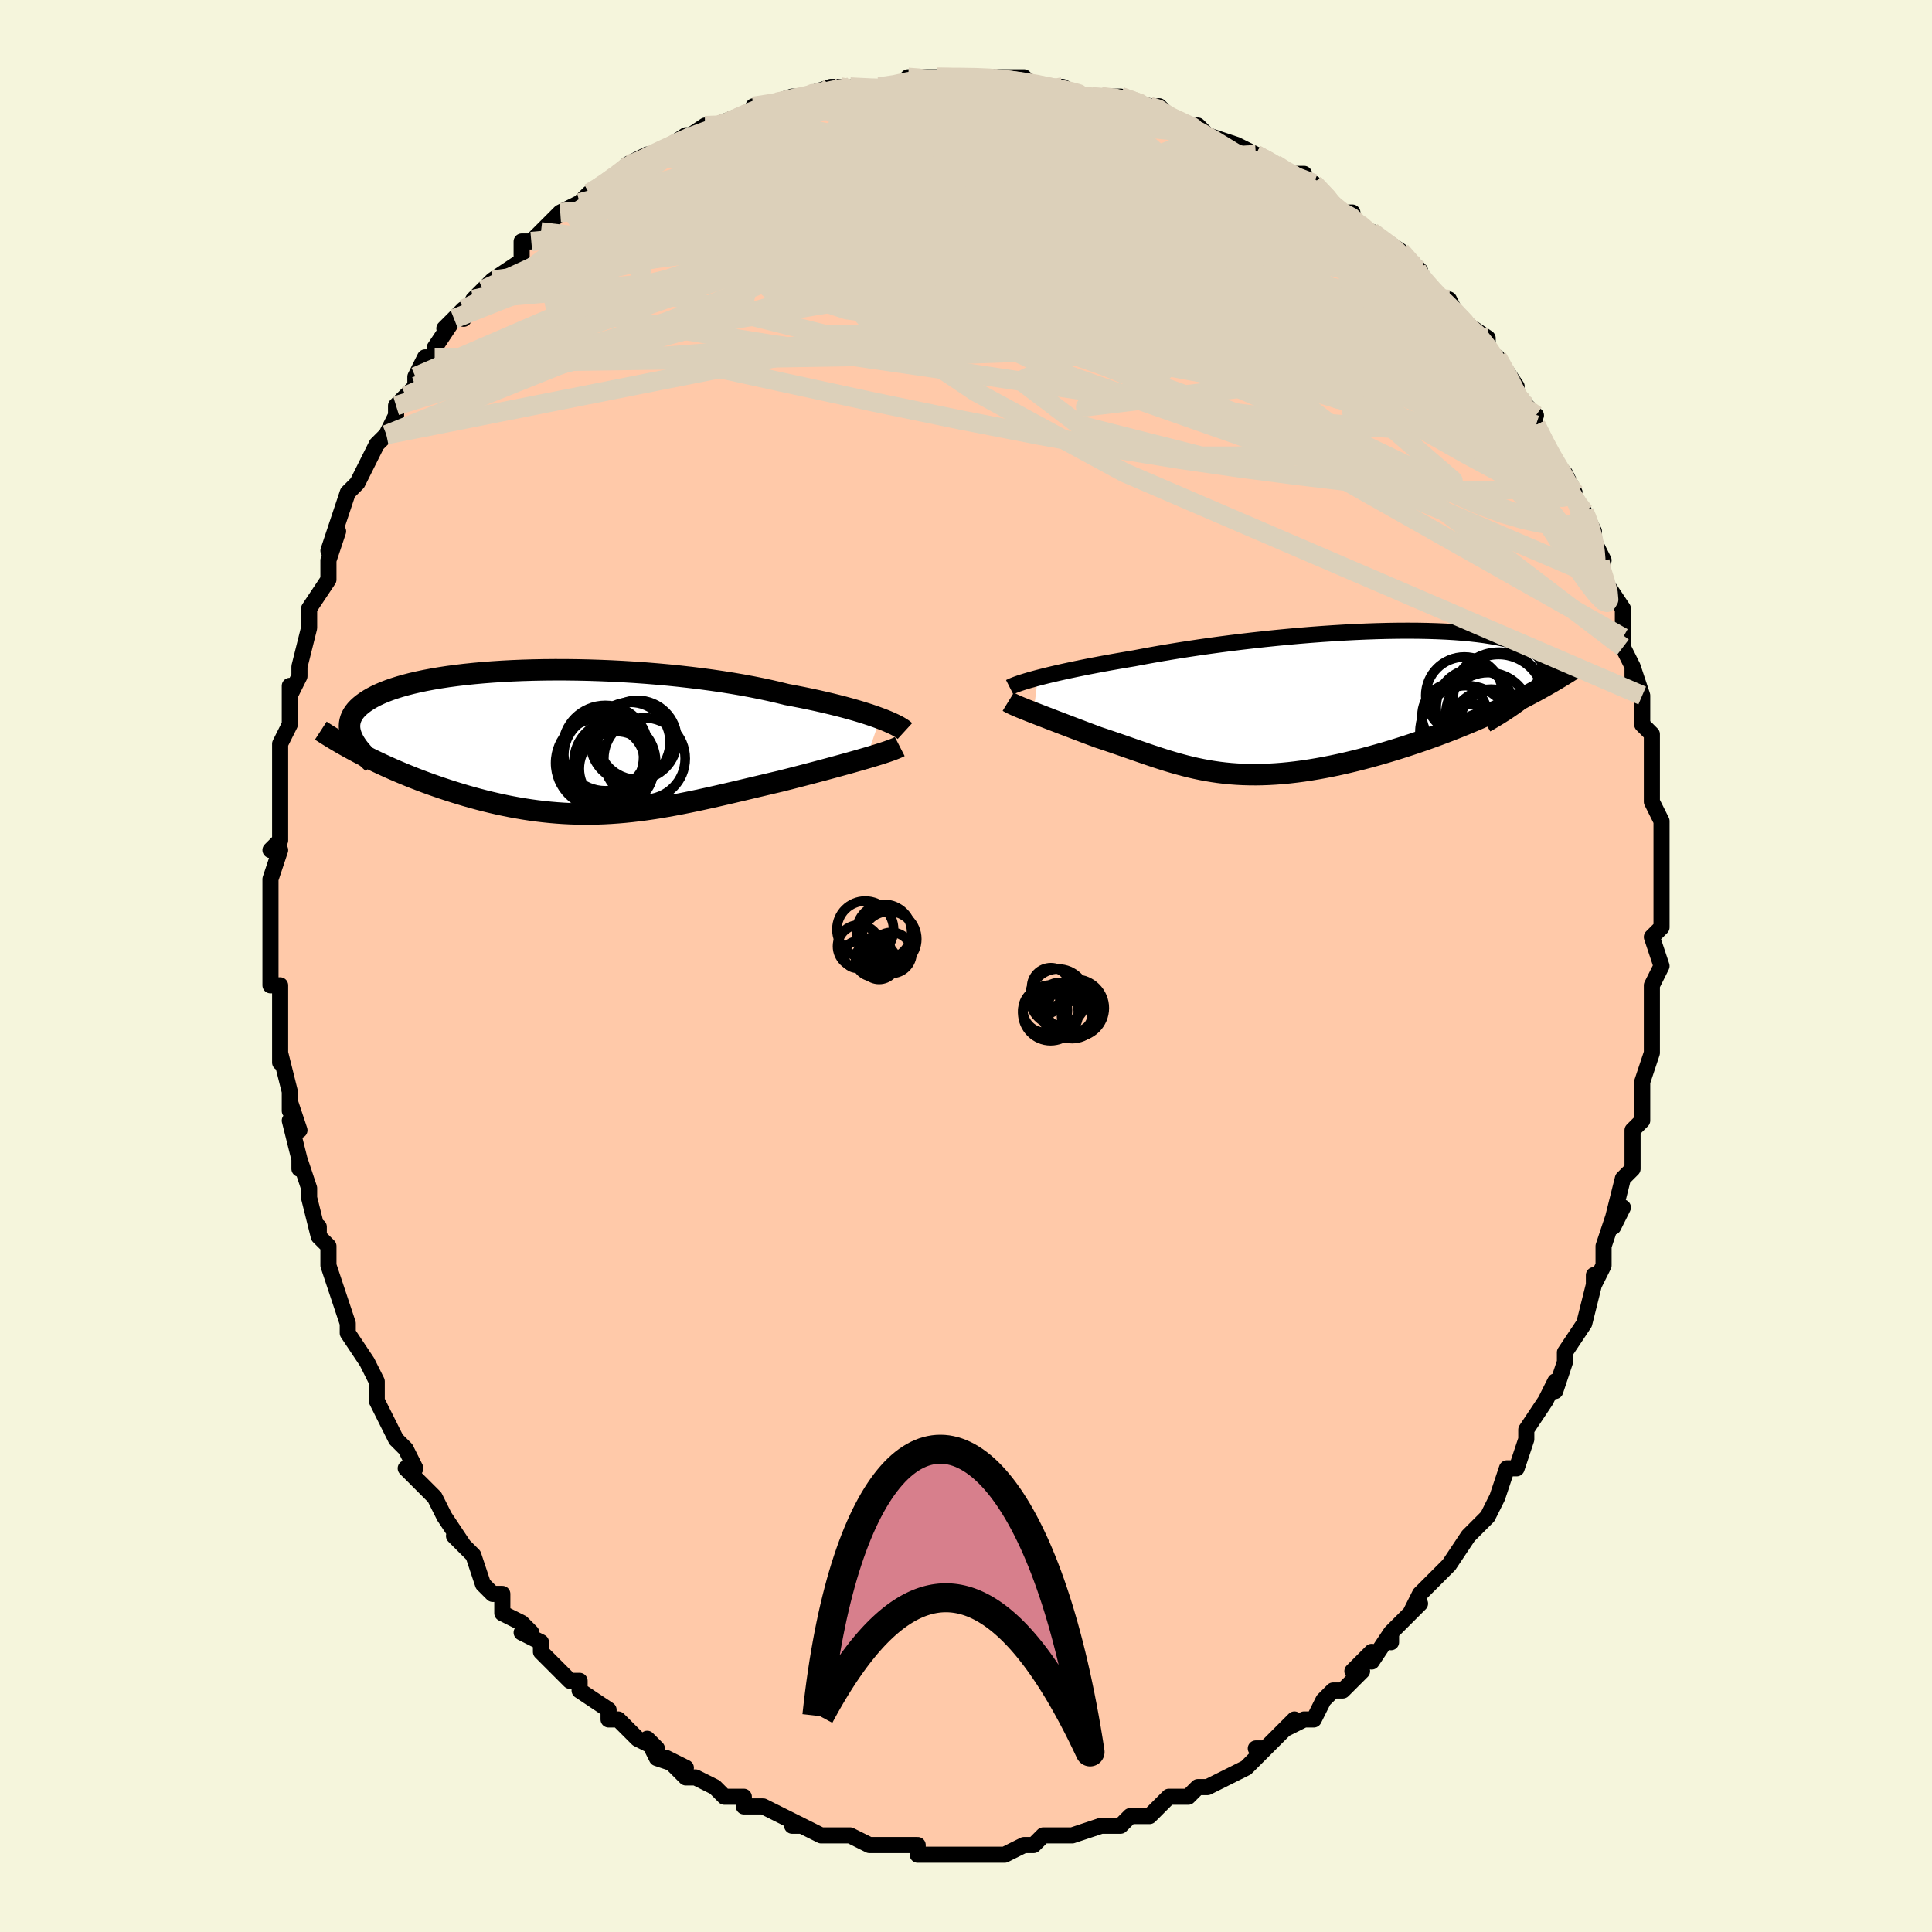 <svg viewBox="-100 -100 200 200" xmlns="http://www.w3.org/2000/svg" width="400" height="400" id="face-svg"><defs><clipPath id="leftEyeClipPath"><polyline points="33.141,-2.453,32.7,-2.615,32.227,-2.779,31.722,-2.945,31.186,-3.113,30.62,-3.282,30.025,-3.452,29.401,-3.622,28.748,-3.791,28.069,-3.959,27.363,-4.126,26.632,-4.292,25.876,-4.455,25.097,-4.616,24.295,-4.773,23.471,-4.928,22.626,-5.137,21.741,-5.341,20.82,-5.538,19.862,-5.729,18.872,-5.913,17.85,-6.088,16.799,-6.255,15.722,-6.413,14.622,-6.561,13.501,-6.699,12.361,-6.827,11.207,-6.945,10.041,-7.051,8.865,-7.147,7.684,-7.231,6.499,-7.303,5.313,-7.364,4.131,-7.413,2.953,-7.451,1.784,-7.476,0.626,-7.49,-0.519,-7.492,-1.648,-7.482,-2.759,-7.461,-3.849,-7.429,-4.917,-7.385,-5.959,-7.33,-6.975,-7.264,-7.963,-7.188,-8.92,-7.101,-9.846,-7.005,-10.738,-6.898,-11.597,-6.783,-12.421,-6.658,-13.209,-6.524,-13.961,-6.382,-14.676,-6.232,-15.353,-6.075,-15.993,-5.91,-16.595,-5.739,-17.161,-5.561,-17.689,-5.378,-18.181,-5.189,-18.637,-4.995,-19.058,-4.797,-19.445,-4.594,-19.8,-4.388,-20.123,-4.178,-20.417,-3.966,-20.682,-3.751,-20.918,-3.534,-21.125,-3.313,-21.303,-3.088,-21.452,-2.86,-21.574,-2.628,-21.668,-2.394,-21.734,-2.157,-21.775,-1.917,-21.79,-1.675,-21.78,-1.43,-21.745,-1.183,-21.686,-0.934,-21.604,-0.684,-21.5,-0.431,-20.399,1.336,-19.909,1.584,-19.409,1.831,-18.9,2.075,-18.382,2.318,-17.856,2.559,-17.321,2.797,-16.778,3.032,-16.227,3.264,-15.669,3.493,-15.104,3.719,-14.532,3.94,-13.954,4.157,-13.369,4.37,-12.779,4.577,-12.181,4.781,-11.574,4.982,-10.957,5.179,-10.332,5.372,-9.7,5.56,-9.06,5.741,-8.414,5.917,-7.762,6.085,-7.104,6.246,-6.442,6.398,-5.776,6.542,-5.105,6.677,-4.431,6.802,-3.754,6.917,-3.074,7.021,-2.391,7.115,-1.706,7.197,-1.019,7.268,-0.33,7.327,0.362,7.375,1.055,7.41,1.75,7.433,2.448,7.444,3.147,7.442,3.849,7.429,4.554,7.403,5.26,7.365,5.97,7.315,6.683,7.254,7.399,7.181,8.119,7.097,8.843,7.002,9.571,6.897,10.304,6.781,11.041,6.656,11.784,6.522,12.532,6.38,13.286,6.229,14.046,6.072,14.812,5.907,15.585,5.737,16.363,5.561,17.148,5.381,17.939,5.196,18.736,5.009,19.538,4.819,20.346,4.627,21.158,4.435,21.973,4.242,22.791,4.05,23.442,3.886,24.089,3.721,24.731,3.556,25.369,3.39,26,3.225,26.625,3.06,27.241,2.896,27.848,2.733,28.444,2.572,29.028,2.412,29.599,2.255,30.155,2.1,30.695,1.947,31.216,1.798,31.718,1.652"></polyline></clipPath><clipPath id="rightEyeClipPath"><polyline points="-29.27,-2.558,-28.801,-2.679,-28.302,-2.804,-27.772,-2.931,-27.212,-3.061,-26.623,-3.194,-26.006,-3.328,-25.361,-3.464,-24.689,-3.602,-23.99,-3.741,-23.267,-3.88,-22.519,-4.021,-21.747,-4.161,-20.953,-4.301,-20.137,-4.441,-19.301,-4.581,-18.439,-4.745,-17.539,-4.91,-16.603,-5.075,-15.633,-5.239,-14.63,-5.402,-13.598,-5.562,-12.538,-5.72,-11.453,-5.875,-10.345,-6.025,-9.219,-6.171,-8.075,-6.311,-6.918,-6.446,-5.751,-6.574,-4.576,-6.695,-3.396,-6.809,-2.214,-6.915,-1.034,-7.012,0.142,-7.1,1.311,-7.179,2.469,-7.249,3.615,-7.308,4.745,-7.357,5.857,-7.395,6.948,-7.423,8.016,-7.439,9.059,-7.444,10.074,-7.438,11.059,-7.42,12.013,-7.391,12.934,-7.351,13.82,-7.299,14.67,-7.235,15.482,-7.16,16.255,-7.074,16.989,-6.978,17.683,-6.87,18.335,-6.752,18.946,-6.624,19.515,-6.485,20.043,-6.337,20.529,-6.18,20.973,-6.014,21.376,-5.84,21.739,-5.658,22.062,-5.468,22.346,-5.272,22.593,-5.069,22.804,-4.861,22.98,-4.647,23.122,-4.428,23.231,-4.204,23.305,-3.974,23.345,-3.738,23.35,-3.495,23.322,-3.247,23.26,-2.994,23.166,-2.735,23.039,-2.471,22.881,-2.203,22.691,-1.93,22.472,-1.652,22.223,-1.371,21.944,-1.085,21.637,-0.796,20.539,-0.274,19.876,0.057,19.204,0.385,18.521,0.709,17.829,1.029,17.128,1.345,16.419,1.657,15.702,1.964,14.978,2.265,14.248,2.561,13.512,2.852,12.772,3.136,12.028,3.414,11.28,3.685,10.53,3.95,9.775,4.208,9.01,4.461,8.24,4.709,7.463,4.95,6.684,5.184,5.901,5.409,5.118,5.626,4.335,5.834,3.554,6.031,2.775,6.218,2.001,6.393,1.231,6.556,0.467,6.707,-0.29,6.845,-1.039,6.97,-1.78,7.082,-2.513,7.179,-3.236,7.263,-3.949,7.332,-4.653,7.386,-5.346,7.426,-6.029,7.451,-6.701,7.462,-7.364,7.457,-8.016,7.439,-8.659,7.406,-9.292,7.359,-9.916,7.298,-10.532,7.224,-11.14,7.136,-11.742,7.036,-12.337,6.924,-12.926,6.8,-13.511,6.665,-14.093,6.519,-14.672,6.363,-15.249,6.199,-15.826,6.026,-16.403,5.845,-16.981,5.657,-17.561,5.464,-18.145,5.265,-18.733,5.062,-19.326,4.856,-19.924,4.647,-20.528,4.437,-21.139,4.226,-21.756,4.015,-22.38,3.804,-23.011,3.596,-23.493,3.416,-23.973,3.236,-24.45,3.056,-24.924,2.876,-25.394,2.698,-25.859,2.521,-26.319,2.345,-26.773,2.172,-27.22,2.001,-27.659,1.833,-28.089,1.668,-28.508,1.507,-28.917,1.349,-29.312,1.196,-29.693,1.048"></polyline></clipPath><filter id="fuzzy"><feTurbulence id="turbulence" baseFrequency="0.05" numOctaves="3" type="noise" result="noise"></feTurbulence><feDisplacementMap in="SourceGraphic" in2="noise" scale="2"></feDisplacementMap></filter><linearGradient id="rainbowGradient" x1="0%" y1="0%" x2="100%" y2="0%"><stop offset="0%" style="stop-color: rgb(167, 133, 106);  stop-opacity: 1"></stop><stop offset="50%" style="stop-color: rgb(148, 0, 211);  stop-opacity: 1"></stop><stop offset="100%" style="stop-color: rgb(255, 192, 203);  stop-opacity: 1"></stop></linearGradient></defs><title>That&#39;s an ugly face</title><desc>CREATED BY XUAN TANG, MORE INFO AT TXSTC55.GITHUB.IO</desc><rect x="-100" y="-100" width="100%" height="100%" opacity="1" fill="rgb(245, 245, 220)"></rect><polyline id="faceContour" points="72,0,71,2,71,4,71,4,71,7,71,8,71,9,71,9,70,12,70,13,70,15,70,16,69,17,69,20,69,21,68,22,68,22,67,26,68,25,67,27,67,26,66,29,66,31,65,33,65,32,65,33,64,37,64,37,62,40,62,40,62,41,61,44,61,43,60,45,58,48,60,45,58,48,58,49,57,52,56,52,56,52,55,55,54,57,53,58,53,58,52,59,50,62,50,62,50,62,49,63,48,64,47,65,46,67,47,66,44,69,44,70,44,69,42,72,42,71,40,73,41,73,39,75,38,75,37,76,36,78,35,78,33,79,34,78,32,80,31,81,30,81,31,81,30,82,29,83,27,84,25,85,25,85,24,85,23,86,22,86,21,86,20,87,20,87,19,88,17,88,16,89,15,89,14,89,11,90,10,90,11,90,10,90,8,90,7,91,7,91,6,91,4,92,2,92,1,92,1,92,-1,92,-2,92,-1,92,-4,92,-4,92,-5,92,-5,91,-7,91,-7,91,-10,91,-10,91,-12,90,-13,90,-14,90,-15,90,-17,89,-17,89,-18,89,-17,89,-21,87,-22,87,-23,87,-23,86,-25,86,-24,86,-25,86,-26,85,-28,84,-29,84,-31,82,-29,83,-32,82,-33,80,-32,81,-34,80,-36,78,-36,78,-37,78,-37,77,-40,75,-40,75,-40,74,-41,74,-43,72,-44,71,-44,70,-46,69,-45,69,-46,68,-48,67,-48,65,-49,65,-50,64,-50,64,-51,61,-53,59,-52,60,-54,57,-54,57,-55,55,-56,54,-56,54,-58,52,-57,52,-58,50,-59,49,-60,47,-60,47,-61,45,-61,43,-62,41,-62,41,-62,41,-64,38,-64,37,-65,34,-65,34,-65,34,-66,31,-66,29,-67,28,-67,27,-67,28,-68,24,-68,23,-69,20,-69,21,-69,20,-70,16,-69,17,-70,14,-70,15,-70,13,-71,9,-71,10,-71,8,-71,5,-71,5,-71,2,-72,2,-72,-1,-72,-3,-72,-5,-72,-6,-72,-6,-72,-9,-72,-9,-71,-12,-72,-12,-71,-13,-71,-15,-71,-16,-71,-19,-71,-20,-71,-21,-71,-21,-71,-23,-70,-25,-70,-27,-70,-27,-70,-29,-70,-28,-69,-30,-69,-31,-68,-35,-68,-36,-68,-37,-68,-37,-66,-40,-66,-42,-66,-42,-65,-45,-66,-43,-65,-46,-64,-49,-63,-50,-63,-50,-62,-52,-62,-52,-61,-54,-60,-55,-60,-55,-59,-57,-59,-58,-58,-59,-57,-60,-57,-61,-56,-63,-55,-63,-55,-64,-53,-67,-54,-66,-52,-68,-52,-67,-51,-69,-50,-70,-49,-71,-49,-71,-46,-73,-46,-75,-45,-75,-44,-76,-42,-78,-42,-78,-40,-79,-40,-79,-39,-80,-39,-80,-37,-81,-36,-82,-35,-83,-35,-83,-33,-84,-32,-84,-32,-84,-29,-86,-30,-85,-27,-87,-25,-87,-25,-87,-26,-87,-21,-89,-22,-89,-21,-89,-18,-90,-17,-90,-16,-90,-17,-90,-14,-91,-13,-91,-12,-91,-12,-91,-11,-91,-9,-91,-7,-91,-6,-92,-6,-92,-2,-92,-3,-92,-3,-92,0,-92,2,-92,2,-92,3,-92,6,-92,7,-91,9,-91,7,-91,10,-91,12,-90,13,-90,12,-90,14,-90,16,-90,16,-90,19,-89,20,-89,21,-88,22,-87,23,-87,24,-87,25,-86,25,-86,28,-85,30,-84,30,-84,32,-83,32,-83,33,-82,35,-82,35,-81,36,-81,38,-79,39,-78,39,-78,40,-78,40,-77,43,-75,42,-76,45,-74,47,-72,46,-73,47,-71,47,-72,47,-71,49,-69,50,-69,51,-67,51,-67,54,-65,54,-64,55,-62,55,-63,57,-60,56,-60,58,-58,59,-57,58,-57,59,-56,60,-54,61,-52,61,-52,62,-51,63,-49,62,-50,64,-47,64,-47,65,-45,65,-44,66,-42,65,-43,66,-40,66,-40,68,-37,68,-34,68,-34,68,-33,69,-31,69,-30,69,-31,70,-28,70,-26,70,-25,71,-24,71,-22,71,-22,71,-21,71,-19,71,-17,71,-17,72,-15,72,-13,72,-11,72,-9,72,-9,72,-8,72,-5,72,-4,71,-3,72,0,72,0,71,2" fill="#ffc9a9" stroke="black" stroke-width="1.667" stroke-linejoin="round" filter="url(#fuzzy)"></polyline><g transform="translate(36.695 -27.268)"><polyline id="rightCountour" points="-29.27,-2.558,-28.801,-2.679,-28.302,-2.804,-27.772,-2.931,-27.212,-3.061,-26.623,-3.194,-26.006,-3.328,-25.361,-3.464,-24.689,-3.602,-23.99,-3.741,-23.267,-3.88,-22.519,-4.021,-21.747,-4.161,-20.953,-4.301,-20.137,-4.441,-19.301,-4.581,-18.439,-4.745,-17.539,-4.91,-16.603,-5.075,-15.633,-5.239,-14.63,-5.402,-13.598,-5.562,-12.538,-5.72,-11.453,-5.875,-10.345,-6.025,-9.219,-6.171,-8.075,-6.311,-6.918,-6.446,-5.751,-6.574,-4.576,-6.695,-3.396,-6.809,-2.214,-6.915,-1.034,-7.012,0.142,-7.1,1.311,-7.179,2.469,-7.249,3.615,-7.308,4.745,-7.357,5.857,-7.395,6.948,-7.423,8.016,-7.439,9.059,-7.444,10.074,-7.438,11.059,-7.42,12.013,-7.391,12.934,-7.351,13.82,-7.299,14.67,-7.235,15.482,-7.16,16.255,-7.074,16.989,-6.978,17.683,-6.87,18.335,-6.752,18.946,-6.624,19.515,-6.485,20.043,-6.337,20.529,-6.18,20.973,-6.014,21.376,-5.84,21.739,-5.658,22.062,-5.468,22.346,-5.272,22.593,-5.069,22.804,-4.861,22.98,-4.647,23.122,-4.428,23.231,-4.204,23.305,-3.974,23.345,-3.738,23.35,-3.495,23.322,-3.247,23.26,-2.994,23.166,-2.735,23.039,-2.471,22.881,-2.203,22.691,-1.93,22.472,-1.652,22.223,-1.371,21.944,-1.085,21.637,-0.796,20.539,-0.274,19.876,0.057,19.204,0.385,18.521,0.709,17.829,1.029,17.128,1.345,16.419,1.657,15.702,1.964,14.978,2.265,14.248,2.561,13.512,2.852,12.772,3.136,12.028,3.414,11.28,3.685,10.53,3.95,9.775,4.208,9.01,4.461,8.24,4.709,7.463,4.95,6.684,5.184,5.901,5.409,5.118,5.626,4.335,5.834,3.554,6.031,2.775,6.218,2.001,6.393,1.231,6.556,0.467,6.707,-0.29,6.845,-1.039,6.97,-1.78,7.082,-2.513,7.179,-3.236,7.263,-3.949,7.332,-4.653,7.386,-5.346,7.426,-6.029,7.451,-6.701,7.462,-7.364,7.457,-8.016,7.439,-8.659,7.406,-9.292,7.359,-9.916,7.298,-10.532,7.224,-11.14,7.136,-11.742,7.036,-12.337,6.924,-12.926,6.8,-13.511,6.665,-14.093,6.519,-14.672,6.363,-15.249,6.199,-15.826,6.026,-16.403,5.845,-16.981,5.657,-17.561,5.464,-18.145,5.265,-18.733,5.062,-19.326,4.856,-19.924,4.647,-20.528,4.437,-21.139,4.226,-21.756,4.015,-22.38,3.804,-23.011,3.596,-23.493,3.416,-23.973,3.236,-24.45,3.056,-24.924,2.876,-25.394,2.698,-25.859,2.521,-26.319,2.345,-26.773,2.172,-27.22,2.001,-27.659,1.833,-28.089,1.668,-28.508,1.507,-28.917,1.349,-29.312,1.196,-29.693,1.048" fill="white" stroke="white" stroke-width="0" stroke-linejoin="round" filter="url(#fuzzy)"></polyline></g><g transform="translate(-42.032 -23.176)"><polyline id="leftCountour" points="33.141,-2.453,32.7,-2.615,32.227,-2.779,31.722,-2.945,31.186,-3.113,30.62,-3.282,30.025,-3.452,29.401,-3.622,28.748,-3.791,28.069,-3.959,27.363,-4.126,26.632,-4.292,25.876,-4.455,25.097,-4.616,24.295,-4.773,23.471,-4.928,22.626,-5.137,21.741,-5.341,20.82,-5.538,19.862,-5.729,18.872,-5.913,17.85,-6.088,16.799,-6.255,15.722,-6.413,14.622,-6.561,13.501,-6.699,12.361,-6.827,11.207,-6.945,10.041,-7.051,8.865,-7.147,7.684,-7.231,6.499,-7.303,5.313,-7.364,4.131,-7.413,2.953,-7.451,1.784,-7.476,0.626,-7.49,-0.519,-7.492,-1.648,-7.482,-2.759,-7.461,-3.849,-7.429,-4.917,-7.385,-5.959,-7.33,-6.975,-7.264,-7.963,-7.188,-8.92,-7.101,-9.846,-7.005,-10.738,-6.898,-11.597,-6.783,-12.421,-6.658,-13.209,-6.524,-13.961,-6.382,-14.676,-6.232,-15.353,-6.075,-15.993,-5.91,-16.595,-5.739,-17.161,-5.561,-17.689,-5.378,-18.181,-5.189,-18.637,-4.995,-19.058,-4.797,-19.445,-4.594,-19.8,-4.388,-20.123,-4.178,-20.417,-3.966,-20.682,-3.751,-20.918,-3.534,-21.125,-3.313,-21.303,-3.088,-21.452,-2.86,-21.574,-2.628,-21.668,-2.394,-21.734,-2.157,-21.775,-1.917,-21.79,-1.675,-21.78,-1.43,-21.745,-1.183,-21.686,-0.934,-21.604,-0.684,-21.5,-0.431,-20.399,1.336,-19.909,1.584,-19.409,1.831,-18.9,2.075,-18.382,2.318,-17.856,2.559,-17.321,2.797,-16.778,3.032,-16.227,3.264,-15.669,3.493,-15.104,3.719,-14.532,3.94,-13.954,4.157,-13.369,4.37,-12.779,4.577,-12.181,4.781,-11.574,4.982,-10.957,5.179,-10.332,5.372,-9.7,5.56,-9.06,5.741,-8.414,5.917,-7.762,6.085,-7.104,6.246,-6.442,6.398,-5.776,6.542,-5.105,6.677,-4.431,6.802,-3.754,6.917,-3.074,7.021,-2.391,7.115,-1.706,7.197,-1.019,7.268,-0.33,7.327,0.362,7.375,1.055,7.41,1.75,7.433,2.448,7.444,3.147,7.442,3.849,7.429,4.554,7.403,5.26,7.365,5.97,7.315,6.683,7.254,7.399,7.181,8.119,7.097,8.843,7.002,9.571,6.897,10.304,6.781,11.041,6.656,11.784,6.522,12.532,6.38,13.286,6.229,14.046,6.072,14.812,5.907,15.585,5.737,16.363,5.561,17.148,5.381,17.939,5.196,18.736,5.009,19.538,4.819,20.346,4.627,21.158,4.435,21.973,4.242,22.791,4.05,23.442,3.886,24.089,3.721,24.731,3.556,25.369,3.39,26,3.225,26.625,3.06,27.241,2.896,27.848,2.733,28.444,2.572,29.028,2.412,29.599,2.255,30.155,2.1,30.695,1.947,31.216,1.798,31.718,1.652" fill="white" stroke="white" stroke-width="0" stroke-linejoin="round" filter="url(#fuzzy)"></polyline></g><g transform="translate(36.695 -27.268)"><polyline id="rightUpper" points="-32.173,-1.588,-32.031,-1.66,-31.857,-1.739,-31.649,-1.824,-31.407,-1.914,-31.133,-2.01,-30.825,-2.11,-30.485,-2.216,-30.112,-2.326,-29.707,-2.44,-29.27,-2.558,-28.801,-2.679,-28.302,-2.804,-27.772,-2.931,-27.212,-3.061,-26.623,-3.194,-26.006,-3.328,-25.361,-3.464,-24.689,-3.602,-23.99,-3.741,-23.267,-3.88,-22.519,-4.021,-21.747,-4.161,-20.953,-4.301,-20.137,-4.441,-19.301,-4.581,-18.439,-4.745,-17.539,-4.91,-16.603,-5.075,-15.633,-5.239,-14.63,-5.402,-13.598,-5.562,-12.538,-5.72,-11.453,-5.875,-10.345,-6.025,-9.219,-6.171,-8.075,-6.311,-6.918,-6.446,-5.751,-6.574,-4.576,-6.695,-3.396,-6.809,-2.214,-6.915,-1.034,-7.012,0.142,-7.1,1.311,-7.179,2.469,-7.249,3.615,-7.308,4.745,-7.357,5.857,-7.395,6.948,-7.423,8.016,-7.439,9.059,-7.444,10.074,-7.438,11.059,-7.42,12.013,-7.391,12.934,-7.351,13.82,-7.299,14.67,-7.235,15.482,-7.16,16.255,-7.074,16.989,-6.978,17.683,-6.87,18.335,-6.752,18.946,-6.624,19.515,-6.485,20.043,-6.337,20.529,-6.18,20.973,-6.014,21.376,-5.84,21.739,-5.658,22.062,-5.468,22.346,-5.272,22.593,-5.069,22.804,-4.861,22.98,-4.647,23.122,-4.428,23.231,-4.204,23.305,-3.974,23.345,-3.738,23.35,-3.495,23.322,-3.247,23.26,-2.994,23.166,-2.735,23.039,-2.471,22.881,-2.203,22.691,-1.93,22.472,-1.652,22.223,-1.371,21.944,-1.085,21.637,-0.796,21.303,-0.503,20.941,-0.207,20.553,0.093,20.14,0.395,19.701,0.7,19.239,1.008,18.753,1.319,18.244,1.632,17.714,1.947,17.162,2.264" fill="none" stroke="black" stroke-width="1.667" stroke-linejoin="round" filter="url(#fuzzy)"></polyline><polyline id="rightLower" points="-32.319,-0.096,-32.185,-0.014,-32.016,0.076,-31.815,0.173,-31.584,0.278,-31.326,0.391,-31.042,0.51,-30.734,0.636,-30.406,0.767,-30.058,0.905,-29.693,1.048,-29.312,1.196,-28.917,1.349,-28.508,1.507,-28.089,1.668,-27.659,1.833,-27.22,2.001,-26.773,2.172,-26.319,2.345,-25.859,2.521,-25.394,2.698,-24.924,2.876,-24.45,3.056,-23.973,3.236,-23.493,3.416,-23.011,3.596,-22.38,3.804,-21.756,4.015,-21.139,4.226,-20.528,4.437,-19.924,4.647,-19.326,4.856,-18.733,5.062,-18.145,5.265,-17.561,5.464,-16.981,5.657,-16.403,5.845,-15.826,6.026,-15.249,6.199,-14.672,6.363,-14.093,6.519,-13.511,6.665,-12.926,6.8,-12.337,6.924,-11.742,7.036,-11.14,7.136,-10.532,7.224,-9.916,7.298,-9.292,7.359,-8.659,7.406,-8.016,7.439,-7.364,7.457,-6.701,7.462,-6.029,7.451,-5.346,7.426,-4.653,7.386,-3.949,7.332,-3.236,7.263,-2.513,7.179,-1.78,7.082,-1.039,6.97,-0.29,6.845,0.467,6.707,1.231,6.556,2.001,6.393,2.775,6.218,3.554,6.031,4.335,5.834,5.118,5.626,5.901,5.409,6.684,5.184,7.463,4.95,8.24,4.709,9.01,4.461,9.775,4.208,10.53,3.95,11.28,3.685,12.028,3.414,12.772,3.136,13.512,2.852,14.248,2.561,14.978,2.265,15.702,1.964,16.419,1.657,17.128,1.345,17.829,1.029,18.521,0.709,19.204,0.385,19.876,0.057,20.539,-0.274,21.19,-0.608,21.83,-0.945,22.458,-1.284,23.075,-1.626,23.679,-1.969,24.271,-2.315,24.851,-2.663,25.418,-3.012,25.974,-3.362,26.517,-3.714" fill="none" stroke="black" stroke-width="2.222" stroke-linejoin="round" filter="url(#fuzzy)"></polyline><!--[--><circle r="4.378" cx="17.346" cy="1.267" stroke="black" fill="none" stroke-width="1" filter="url(#fuzzy)" clip-path="url(#rightEyeClipPath)"></circle><circle r="4.714" cx="18.442" cy="-0.266" stroke="black" fill="none" stroke-width="1" filter="url(#fuzzy)" clip-path="url(#rightEyeClipPath)"></circle><circle r="4.835" cx="18.455" cy="-0.379" stroke="black" fill="none" stroke-width="1" filter="url(#fuzzy)" clip-path="url(#rightEyeClipPath)"></circle><circle r="3.432" cx="17.856" cy="2.122" stroke="black" fill="none" stroke-width="1" filter="url(#fuzzy)" clip-path="url(#rightEyeClipPath)"></circle><circle r="4.001" cx="14.899" cy="-0.721" stroke="black" fill="none" stroke-width="1" filter="url(#fuzzy)" clip-path="url(#rightEyeClipPath)"></circle><circle r="4.316" cx="17.657" cy="2.928" stroke="black" fill="none" stroke-width="1" filter="url(#fuzzy)" clip-path="url(#rightEyeClipPath)"></circle><circle r="3.59" cx="15.721" cy="3.75" stroke="black" fill="none" stroke-width="1" filter="url(#fuzzy)" clip-path="url(#rightEyeClipPath)"></circle><circle r="3.377" cx="13.89" cy="1.331" stroke="black" fill="none" stroke-width="1" filter="url(#fuzzy)" clip-path="url(#rightEyeClipPath)"></circle><circle r="4.798" cx="15.097" cy="3.038" stroke="black" fill="none" stroke-width="1" filter="url(#fuzzy)" clip-path="url(#rightEyeClipPath)"></circle><circle r="3.991" cx="15.968" cy="0.49" stroke="black" fill="none" stroke-width="1" filter="url(#fuzzy)" clip-path="url(#rightEyeClipPath)"></circle><!--]--></g><g transform="translate(-42.032 -23.176)"><polyline id="leftUpper" points="35.708,-1.145,35.605,-1.239,35.468,-1.344,35.297,-1.459,35.091,-1.582,34.851,-1.712,34.576,-1.849,34.268,-1.993,33.925,-2.142,33.55,-2.296,33.141,-2.453,32.7,-2.615,32.227,-2.779,31.722,-2.945,31.186,-3.113,30.62,-3.282,30.025,-3.452,29.401,-3.622,28.748,-3.791,28.069,-3.959,27.363,-4.126,26.632,-4.292,25.876,-4.455,25.097,-4.616,24.295,-4.773,23.471,-4.928,22.626,-5.137,21.741,-5.341,20.82,-5.538,19.862,-5.729,18.872,-5.913,17.85,-6.088,16.799,-6.255,15.722,-6.413,14.622,-6.561,13.501,-6.699,12.361,-6.827,11.207,-6.945,10.041,-7.051,8.865,-7.147,7.684,-7.231,6.499,-7.303,5.313,-7.364,4.131,-7.413,2.953,-7.451,1.784,-7.476,0.626,-7.49,-0.519,-7.492,-1.648,-7.482,-2.759,-7.461,-3.849,-7.429,-4.917,-7.385,-5.959,-7.33,-6.975,-7.264,-7.963,-7.188,-8.92,-7.101,-9.846,-7.005,-10.738,-6.898,-11.597,-6.783,-12.421,-6.658,-13.209,-6.524,-13.961,-6.382,-14.676,-6.232,-15.353,-6.075,-15.993,-5.91,-16.595,-5.739,-17.161,-5.561,-17.689,-5.378,-18.181,-5.189,-18.637,-4.995,-19.058,-4.797,-19.445,-4.594,-19.8,-4.388,-20.123,-4.178,-20.417,-3.966,-20.682,-3.751,-20.918,-3.534,-21.125,-3.313,-21.303,-3.088,-21.452,-2.86,-21.574,-2.628,-21.668,-2.394,-21.734,-2.157,-21.775,-1.917,-21.79,-1.675,-21.78,-1.43,-21.745,-1.183,-21.686,-0.934,-21.604,-0.684,-21.5,-0.431,-21.373,-0.177,-21.226,0.079,-21.057,0.336,-20.869,0.595,-20.662,0.854,-20.435,1.115,-20.191,1.377,-19.93,1.64,-19.651,1.903,-19.356,2.168" fill="none" stroke="black" stroke-width="2.222" stroke-linejoin="round" filter="url(#fuzzy)"></polyline><polyline id="leftLower" points="35.175,0.457,34.993,0.55,34.767,0.65,34.501,0.756,34.197,0.868,33.858,0.987,33.486,1.11,33.084,1.239,32.654,1.372,32.198,1.51,31.718,1.652,31.216,1.798,30.695,1.947,30.155,2.1,29.599,2.255,29.028,2.412,28.444,2.572,27.848,2.733,27.241,2.896,26.625,3.06,26,3.225,25.369,3.39,24.731,3.556,24.089,3.721,23.442,3.886,22.791,4.05,21.973,4.242,21.158,4.435,20.346,4.627,19.538,4.819,18.736,5.009,17.939,5.196,17.148,5.381,16.363,5.561,15.585,5.737,14.812,5.907,14.046,6.072,13.286,6.229,12.532,6.38,11.784,6.522,11.041,6.656,10.304,6.781,9.571,6.897,8.843,7.002,8.119,7.097,7.399,7.181,6.683,7.254,5.97,7.315,5.26,7.365,4.554,7.403,3.849,7.429,3.147,7.442,2.448,7.444,1.75,7.433,1.055,7.41,0.362,7.375,-0.33,7.327,-1.019,7.268,-1.706,7.197,-2.391,7.115,-3.074,7.021,-3.754,6.917,-4.431,6.802,-5.105,6.677,-5.776,6.542,-6.442,6.398,-7.104,6.246,-7.762,6.085,-8.414,5.917,-9.06,5.741,-9.7,5.56,-10.332,5.372,-10.957,5.179,-11.574,4.982,-12.181,4.781,-12.779,4.577,-13.369,4.37,-13.954,4.157,-14.532,3.94,-15.104,3.719,-15.669,3.493,-16.227,3.264,-16.778,3.032,-17.321,2.797,-17.856,2.559,-18.382,2.318,-18.9,2.075,-19.409,1.831,-19.909,1.584,-20.399,1.336,-20.879,1.087,-21.35,0.836,-21.811,0.585,-22.262,0.332,-22.703,0.08,-23.134,-0.174,-23.555,-0.427,-23.966,-0.681,-24.367,-0.935,-24.759,-1.189" fill="none" stroke="black" stroke-width="2.222" stroke-linejoin="round" filter="url(#fuzzy)"></polyline><!--[--><circle r="3.849" cx="5.847" cy="2.748" stroke="black" fill="none" stroke-width="1" filter="url(#fuzzy)" clip-path="url(#leftEyeClipPath)"></circle><circle r="4.224" cx="5.678" cy="2.005" stroke="black" fill="none" stroke-width="1" filter="url(#fuzzy)" clip-path="url(#leftEyeClipPath)"></circle><circle r="4.419" cx="4.694" cy="0.621" stroke="black" fill="none" stroke-width="1" filter="url(#fuzzy)" clip-path="url(#leftEyeClipPath)"></circle><circle r="3.62" cx="5.143" cy="2.097" stroke="black" fill="none" stroke-width="1" filter="url(#fuzzy)" clip-path="url(#leftEyeClipPath)"></circle><circle r="4.095" cx="8.017" cy="-0.227" stroke="black" fill="none" stroke-width="1" filter="url(#fuzzy)" clip-path="url(#leftEyeClipPath)"></circle><circle r="4.646" cx="4.196" cy="2.155" stroke="black" fill="none" stroke-width="1" filter="url(#fuzzy)" clip-path="url(#leftEyeClipPath)"></circle><circle r="4.122" cx="7.275" cy="-0.005" stroke="black" fill="none" stroke-width="1" filter="url(#fuzzy)" clip-path="url(#leftEyeClipPath)"></circle><circle r="4.343" cx="4.312" cy="1.55" stroke="black" fill="none" stroke-width="1" filter="url(#fuzzy)" clip-path="url(#leftEyeClipPath)"></circle><circle r="4.213" cx="8.752" cy="1.698" stroke="black" fill="none" stroke-width="1" filter="url(#fuzzy)" clip-path="url(#leftEyeClipPath)"></circle><circle r="4.236" cx="4.63" cy="1.352" stroke="black" fill="none" stroke-width="1" filter="url(#fuzzy)" clip-path="url(#leftEyeClipPath)"></circle><!--]--></g><g id="hairs"><!--[--><polyline points="-6,-92,-4.941,-91.918,-3.339,-91.681,-1.681,-91.296,0.203,-90.777,2.377,-90.131,4.793,-89.363,7.383,-88.472,10.099,-87.46,12.895,-86.339,15.728,-85.133,18.564,-83.875,21.391,-82.595,24.203,-81.315,26.988,-80.058,29.718,-78.845,32.363,-77.696,34.901,-76.621,37.322,-75.611,39.615,-74.651,41.736,-73.745,43.612,-72.948,45.226,-72.37" fill="none" stroke="rgb(220, 208, 186)" stroke-width="2" stroke-linejoin="round" filter="url(#fuzzy)"></polyline><polyline points="-39,-80,-38.39,-80.347,-37.292,-81.063,-36.177,-81.842,-35.121,-82.552,-34.099,-83.165,-33.099,-83.696,-32.13,-84.171,-31.208,-84.604,-30.357,-84.993,-29.608,-85.324,-28.999,-85.575,-28.569,-85.728,-28.347,-85.768,-28.346,-85.685,-28.573,-85.466,-29.033,-85.1,-29.741,-84.579,-30.724,-83.898,-32.024,-83.054,-33.701,-82.034,-35.807,-80.802,-38.373,-79.275,-41.44,-77.328" fill="none" stroke="rgb(220, 208, 186)" stroke-width="2" stroke-linejoin="round" filter="url(#fuzzy)"></polyline><polyline points="59,-56,59.882,-54.249,60.573,-52.959,61.131,-52.004,61.593,-51.232,61.961,-50.585,62.231,-50.058,62.391,-49.674,62.413,-49.474,62.253,-49.517,61.87,-49.864,61.233,-50.567,60.333,-51.654,59.176,-53.128,57.765,-54.994,56.076,-57.294,54.062,-60.119,51.733,-63.544,49.281,-67.411" fill="none" stroke="rgb(220, 208, 186)" stroke-width="2" stroke-linejoin="round" filter="url(#fuzzy)"></polyline><polyline points="55,-63,56.121,-61.011,56.712,-59.822,57.163,-58.952,57.447,-58.3,57.567,-57.799,57.551,-57.415,57.399,-57.175,57.074,-57.147,56.528,-57.392,55.724,-57.94,54.642,-58.79,53.275,-59.928,51.612,-61.35,49.632,-63.072,47.292,-65.131,44.529,-67.583,41.267,-70.484,37.465,-73.871,33.185,-77.735,28.66,-82.057" fill="none" stroke="rgb(220, 208, 186)" stroke-width="2" stroke-linejoin="round" filter="url(#fuzzy)"></polyline><polyline points="47,-72,46.543,-72.212,46.455,-71.94,46.419,-71.569,46.378,-71.115,46.259,-70.616,45.972,-70.131,45.443,-69.706,44.615,-69.371,43.444,-69.152,41.889,-69.069,39.924,-69.139,37.534,-69.373,34.709,-69.776,31.439,-70.354,27.704,-71.114,23.477,-72.052,18.745,-73.155,13.512,-74.403,7.798,-75.788,1.625,-77.341,-5.004,-79.131,-12.191,-81.189,-20.31,-83.338" fill="none" stroke="rgb(220, 208, 186)" stroke-width="2" stroke-linejoin="round" filter="url(#fuzzy)"></polyline><polyline points="22,-87,22.812,-86.912,23.324,-86.58,23.611,-86.048,23.713,-85.371,23.552,-84.589,22.997,-83.735,21.951,-82.826,20.378,-81.864,18.283,-80.841,15.684,-79.74,12.593,-78.547,9.006,-77.249,4.905,-75.84,0.263,-74.32,-4.957,-72.693,-10.78,-70.958,-17.216,-69.109,-24.253,-67.129,-31.883,-65.004,-40.136,-62.747,-49.115,-60.404" fill="none" stroke="rgb(220, 208, 186)" stroke-width="2" stroke-linejoin="round" filter="url(#fuzzy)"></polyline><polyline points="-3,-92,-2.094,-91.997,-0.518,-91.99,0.994,-91.967,2.372,-91.908,3.657,-91.799,4.827,-91.647,5.822,-91.472,6.607,-91.293,7.175,-91.127,7.53,-90.98,7.669,-90.858,7.573,-90.764,7.22,-90.692,6.59,-90.629,5.663,-90.557,4.411,-90.463,2.803,-90.356,0.82,-90.26,-1.543,-90.208,-4.3,-90.223,-7.553,-90.293,-11.589,-90.323" fill="none" stroke="rgb(220, 208, 186)" stroke-width="2" stroke-linejoin="round" filter="url(#fuzzy)"></polyline><polyline points="30,-84,31.262,-83.32,31.935,-82.856,32.403,-82.436,32.678,-82.008,32.723,-81.549,32.496,-81.076,31.946,-80.627,31.031,-80.24,29.734,-79.926,28.064,-79.672,26.035,-79.458,23.645,-79.274,20.857,-79.127,17.606,-79.035,13.818,-79.021,9.444,-79.103,4.478,-79.286,-1.042,-79.567,-7.062,-79.933,-13.557,-80.375,-20.528,-80.893,-27.976,-81.477" fill="none" stroke="rgb(220, 208, 186)" stroke-width="2" stroke-linejoin="round" filter="url(#fuzzy)"></polyline><polyline points="42,-76,44.256,-74.329,45.338,-73.319,45.688,-72.763,45.683,-72.423,45.519,-72.156,45.267,-71.907,44.911,-71.679,44.393,-71.506,43.636,-71.426,42.572,-71.473,41.145,-71.671,39.313,-72.045,37.051,-72.616,34.352,-73.398,31.219,-74.401,27.654,-75.629,23.637,-77.086,19.127,-78.771,14.075,-80.676,8.44,-82.793,2.182,-85.152,-4.706,-87.85" fill="none" stroke="rgb(220, 208, 186)" stroke-width="2" stroke-linejoin="round" filter="url(#fuzzy)"></polyline><polyline points="64,-47,64.247,-46.432,64.611,-45.418,64.882,-44.438,65.043,-43.595,65.138,-42.849,65.196,-42.155,65.202,-41.531,65.108,-41.048,64.87,-40.802,64.465,-40.867,63.891,-41.278,63.157,-42.035,62.258,-43.121,61.172,-44.522,59.862,-46.245,58.293,-48.316,56.446,-50.774,54.328,-53.65,51.967,-56.955,49.399,-60.67,46.643,-64.772,43.656,-69.312,40.245,-74.549" fill="none" stroke="rgb(220, 208, 186)" stroke-width="2" stroke-linejoin="round" filter="url(#fuzzy)"></polyline><polyline points="45,-74,45.957,-72.909,46.009,-72.456,45.748,-72.134,45.339,-71.808,44.807,-71.44,44.105,-71.045,43.154,-70.661,41.879,-70.321,40.219,-70.052,38.125,-69.877,35.556,-69.82,32.482,-69.901,28.878,-70.13,24.734,-70.51,20.046,-71.041,14.812,-71.733,9.033,-72.605,2.709,-73.664,-4.152,-74.903,-11.532,-76.29,-19.42,-77.799,-27.866,-79.398" fill="none" stroke="rgb(220, 208, 186)" stroke-width="2" stroke-linejoin="round" filter="url(#fuzzy)"></polyline><polyline points="57,-60,56.784,-59.478,56.932,-58.665,56.745,-57.961,56.164,-57.347,55.244,-56.771,53.993,-56.255,52.377,-55.856,50.353,-55.613,47.894,-55.535,44.984,-55.606,41.619,-55.808,37.793,-56.131,33.491,-56.579,28.691,-57.161,23.363,-57.885,17.485,-58.746,11.047,-59.723,4.058,-60.786,-3.478,-61.909,-11.577,-63.089,-20.293,-64.372,-29.667,-65.877,-39.609,-67.778" fill="none" stroke="rgb(220, 208, 186)" stroke-width="2" stroke-linejoin="round" filter="url(#fuzzy)"></polyline><polyline points="-9,-91,-7.387,-91.237,-6.009,-91.541,-4.596,-91.713,-3.159,-91.767,-1.707,-91.753,-0.215,-91.708,1.316,-91.649,2.849,-91.579,4.332,-91.489,5.714,-91.371,6.953,-91.223,8.012,-91.057,8.863,-90.895,9.486,-90.759,9.87,-90.669,9.999,-90.639,9.853,-90.677,9.4,-90.793,8.585,-90.991,7.339,-91.259,5.644,-91.546,3.704,-91.785" fill="none" stroke="rgb(220, 208, 186)" stroke-width="2" stroke-linejoin="round" filter="url(#fuzzy)"></polyline><polyline points="43,-75,43.141,-75.044,43.973,-74.325,44.428,-73.667,44.326,-73.26,43.773,-73.051,42.894,-72.949,41.753,-72.897,40.345,-72.891,38.627,-72.96,36.544,-73.145,34.04,-73.476,31.062,-73.98,27.559,-74.677,23.491,-75.584,18.843,-76.719,13.604,-78.091,7.734,-79.703,1.167,-81.556,-6.101,-83.67,-13.777,-86.122" fill="none" stroke="rgb(220, 208, 186)" stroke-width="2" stroke-linejoin="round" filter="url(#fuzzy)"></polyline><polyline points="-25,-87,-24.867,-87.146,-23.958,-87.64,-22.6,-88.248,-21.119,-88.803,-19.639,-89.262,-18.231,-89.633,-16.954,-89.936,-15.839,-90.189,-14.883,-90.406,-14.075,-90.589,-13.417,-90.73,-12.922,-90.816,-12.607,-90.842,-12.485,-90.813,-12.575,-90.739,-12.924,-90.63,-13.616,-90.476,-14.742,-90.246,-16.354,-89.898,-18.456,-89.388,-21.242,-88.593" fill="none" stroke="rgb(220, 208, 186)" stroke-width="2" stroke-linejoin="round" filter="url(#fuzzy)"></polyline><polyline points="62,-50,63.203,-48.065,63.591,-46.991,63.505,-46.255,63.019,-45.798,62.168,-45.606,60.991,-45.632,59.514,-45.836,57.724,-46.222,55.578,-46.846,53.027,-47.79,50.034,-49.124,46.574,-50.883,42.634,-53.06,38.197,-55.627,33.253,-58.558,27.798,-61.845,21.853,-65.514,15.448,-69.613,8.582,-74.181,1.139,-79.204,-7.194,-84.578" fill="none" stroke="rgb(220, 208, 186)" stroke-width="2" stroke-linejoin="round" filter="url(#fuzzy)"></polyline><polyline points="47,-71,48.551,-69.63,49.66,-68.656,50.564,-67.768,51.348,-66.937,51.964,-66.206,52.341,-65.641,52.437,-65.292,52.251,-65.187,51.793,-65.341,51.051,-65.783,49.991,-66.566,48.562,-67.742,46.733,-69.33,44.502,-71.302,41.877,-73.625,38.842,-76.326,35.433,-79.491" fill="none" stroke="rgb(220, 208, 186)" stroke-width="2" stroke-linejoin="round" filter="url(#fuzzy)"></polyline><polyline points="61,-52,61.271,-51.672,61.694,-51.027,62.014,-50.389,62.209,-49.842,62.272,-49.409,62.166,-49.127,61.85,-49.047,61.3,-49.215,60.513,-49.656,59.499,-50.376,58.262,-51.38,56.786,-52.684,55.037,-54.332,52.973,-56.387,50.563,-58.908,47.797,-61.939,44.682,-65.491,41.221,-69.564,37.386,-74.148,33.1,-79.232" fill="none" stroke="rgb(220, 208, 186)" stroke-width="2" stroke-linejoin="round" filter="url(#fuzzy)"></polyline><polyline points="49,-69,49.595,-68.593,49.533,-67.991,48.852,-67.49,47.442,-67.163,45.167,-67.075,41.954,-67.277,37.788,-67.785,32.663,-68.598,26.545,-69.719,19.366,-71.162,11.069,-72.944,1.634,-75.071,-8.893,-77.541,-20.422,-80.426" fill="none" stroke="rgb(220, 208, 186)" stroke-width="2" stroke-linejoin="round" filter="url(#fuzzy)"></polyline><polyline points="22,-87,23.023,-86.852,24.167,-86.355,25.522,-85.579,27.131,-84.603,28.921,-83.493,30.773,-82.301,32.6,-81.062,34.373,-79.797,36.096,-78.513,37.783,-77.216,39.444,-75.908,41.075,-74.598,42.664,-73.299,44.187,-72.037,45.613,-70.851,46.922,-69.776,48.102,-68.839,49.157,-68.046,50.088,-67.399,50.867,-66.917,51.417,-66.653,51.594,-66.672,51.284,-66.945" fill="none" stroke="rgb(220, 208, 186)" stroke-width="2" stroke-linejoin="round" filter="url(#fuzzy)"></polyline><polyline points="-39,-80,-38.417,-80.334,-37.392,-81.013,-36.396,-81.731,-35.512,-82.348,-34.713,-82.833,-33.982,-83.199,-33.327,-83.468,-32.775,-83.649,-32.358,-83.725,-32.119,-83.665,-32.106,-83.43,-32.367,-82.992,-32.937,-82.333,-33.831,-81.448,-35.051,-80.337,-36.596,-78.991,-38.476,-77.395,-40.716,-75.543,-43.358,-73.458,-46.44,-71.204,-49.881,-68.89" fill="none" stroke="rgb(220, 208, 186)" stroke-width="2" stroke-linejoin="round" filter="url(#fuzzy)"></polyline><polyline points="16,-90,17.989,-89.288,18.814,-88.676,18.867,-88.032,18.294,-87.406,17.132,-86.81,15.383,-86.203,13.046,-85.531,10.101,-84.764,6.495,-83.905,2.141,-82.988,-3.053,-82.052,-9.159,-81.115,-16.227,-80.162,-24.29,-79.137,-33.413,-77.904" fill="none" stroke="rgb(220, 208, 186)" stroke-width="2" stroke-linejoin="round" filter="url(#fuzzy)"></polyline><polyline points="13,-90,13.052,-89.983,14.157,-89.905,15.571,-89.719,17.042,-89.405,18.456,-88.989,19.736,-88.518,20.841,-88.049,21.756,-87.63,22.482,-87.292,23.023,-87.046,23.373,-86.89,23.509,-86.815,23.388,-86.817,22.953,-86.897,22.155,-87.06,20.978,-87.317,19.439,-87.684,17.53,-88.201,15.097,-88.928,11.746,-89.911" fill="none" stroke="rgb(220, 208, 186)" stroke-width="2" stroke-linejoin="round" filter="url(#fuzzy)"></polyline><polyline points="59,-56,59.794,-54.342,60.224,-53.312,60.335,-52.785,60.142,-52.607,59.631,-52.717,58.79,-53.1,57.61,-53.765,56.066,-54.742,54.118,-56.08,51.724,-57.841,48.845,-60.077,45.458,-62.818,41.539,-66.062,37.06,-69.789,31.972,-73.995,26.204,-78.718,19.613,-84.04" fill="none" stroke="rgb(220, 208, 186)" stroke-width="2" stroke-linejoin="round" filter="url(#fuzzy)"></polyline><polyline points="30,-84,31.395,-83.258,32.467,-82.618,33.603,-81.923,34.823,-81.136,36.089,-80.249,37.36,-79.294,38.588,-78.328,39.736,-77.408,40.79,-76.563,41.761,-75.795,42.67,-75.093,43.524,-74.449,44.309,-73.872,44.98,-73.388,45.471,-73.039,45.704,-72.877,45.614,-72.948,45.175,-73.27,44.411,-73.829,43.381,-74.606,42.131,-75.613,40.687,-76.84" fill="none" stroke="rgb(220, 208, 186)" stroke-width="2" stroke-linejoin="round" filter="url(#fuzzy)"></polyline><polyline points="-22,-89,-20.441,-89.237,-18.512,-89.565,-16.696,-89.814,-14.972,-90.022,-13.217,-90.226,-11.381,-90.42,-9.492,-90.577,-7.596,-90.682,-5.716,-90.75,-3.868,-90.811,-2.085,-90.899,-0.427,-91.03,1.038,-91.194,2.236,-91.373,3.039,-91.561,3.245,-91.762,2.741,-91.942" fill="none" stroke="rgb(220, 208, 186)" stroke-width="2" stroke-linejoin="round" filter="url(#fuzzy)"></polyline><polyline points="-16,-90,-15.609,-90.173,-13.919,-90.304,-11.856,-90.206,-9.595,-89.901,-7.064,-89.448,-4.189,-88.903,-0.983,-88.306,2.461,-87.681,6.022,-87.037,9.6,-86.364,13.14,-85.65,16.638,-84.888,20.128,-84.078,23.653,-83.218,27.199,-82.315,30.63,-81.447,33.687,-80.861" fill="none" stroke="rgb(220, 208, 186)" stroke-width="2" stroke-linejoin="round" filter="url(#fuzzy)"></polyline><polyline points="32,-83,33.072,-82.324,33.955,-81.84,34.578,-81.333,34.987,-80.793,35.147,-80.29,35.009,-79.89,34.553,-79.612,33.788,-79.432,32.727,-79.322,31.363,-79.276,29.66,-79.31,27.563,-79.458,25.01,-79.754,21.953,-80.22,18.373,-80.851,14.288,-81.625,9.743,-82.517,4.753,-83.52,-0.767,-84.65,-7.031,-85.918,-14.228,-87.317" fill="none" stroke="rgb(220, 208, 186)" stroke-width="2" stroke-linejoin="round" filter="url(#fuzzy)"></polyline><polyline points="47,-71,46.989,-71.309,47.085,-70.897,47.093,-70.337,46.777,-69.864,46.016,-69.546,44.754,-69.402,42.943,-69.459,40.534,-69.75,37.485,-70.304,33.769,-71.133,29.379,-72.236,24.311,-73.623,18.54,-75.32,11.993,-77.353,4.574,-79.724,-3.703,-82.408,-12.489,-85.439" fill="none" stroke="rgb(220, 208, 186)" stroke-width="2" stroke-linejoin="round" filter="url(#fuzzy)"></polyline><polyline points="-27,-87,-25.722,-87.036,-24.885,-87.269,-23.863,-87.72,-22.648,-88.258,-21.376,-88.763,-20.155,-89.179,-19.07,-89.497,-18.193,-89.724,-17.573,-89.865,-17.224,-89.919,-17.142,-89.878,-17.333,-89.726,-17.815,-89.455,-18.612,-89.068,-19.758,-88.571,-21.304,-87.96,-23.31,-87.214,-25.827,-86.297,-28.861,-85.163" fill="none" stroke="rgb(220, 208, 186)" stroke-width="2" stroke-linejoin="round" filter="url(#fuzzy)"></polyline><polyline points="-25,-87,-24.752,-87.135,-23.5,-87.615,-21.567,-88.221,-19.321,-88.77,-16.904,-89.219,-14.404,-89.589,-11.93,-89.908,-9.556,-90.202,-7.288,-90.491,-5.13,-90.789,-3.167,-91.097,-1.56,-91.398,-0.38,-91.664,0.617,-91.861" fill="none" stroke="rgb(220, 208, 186)" stroke-width="2" stroke-linejoin="round" filter="url(#fuzzy)"></polyline><polyline points="36,-81,37.384,-79.55,37.95,-78.809,38.011,-78.442,37.763,-78.2,37.261,-77.993,36.461,-77.824,35.269,-77.736,33.571,-77.784,31.265,-78.026,28.296,-78.503,24.667,-79.227,20.414,-80.167,15.567,-81.27,10.128,-82.507,4.092,-83.904,-2.54,-85.557,-9.833,-87.582" fill="none" stroke="rgb(220, 208, 186)" stroke-width="2" stroke-linejoin="round" filter="url(#fuzzy)"></polyline><polyline points="47,-72,46.665,-72.134,46.937,-71.635,47.492,-70.923,48.27,-70.04,49.2,-69.053,50.174,-68.056,51.09,-67.131,51.863,-66.344,52.419,-65.752,52.694,-65.41,52.643,-65.372,52.248,-65.676,51.524,-66.339,50.52,-67.349,49.321,-68.668,47.936,-70.338" fill="none" stroke="rgb(220, 208, 186)" stroke-width="2" stroke-linejoin="round" filter="url(#fuzzy)"></polyline><polyline points="55,-62,55.345,-61.944,55.683,-61.206,55.754,-60.563,55.497,-60.207,54.859,-60.163,53.823,-60.397,52.404,-60.878,50.603,-61.62,48.39,-62.682,45.708,-64.133,42.501,-66.019,38.735,-68.349,34.405,-71.117,29.499,-74.322,23.923,-77.997,17.488,-82.186,10.06,-86.88" fill="none" stroke="rgb(220, 208, 186)" stroke-width="2" stroke-linejoin="round" filter="url(#fuzzy)"></polyline><polyline points="21,-88,22.085,-87.237,23.429,-86.522,25.012,-85.612,26.87,-84.451,29.011,-83.076,31.36,-81.559,33.788,-79.975,36.175,-78.386,38.452,-76.835,40.59,-75.355,42.567,-73.984,44.342,-72.754,45.877,-71.678,47.179,-70.743,48.274,-69.924" fill="none" stroke="rgb(220, 208, 186)" stroke-width="2" stroke-linejoin="round" filter="url(#fuzzy)"></polyline><polyline points="66,-42,65.622,-41.897,65.826,-40.916,66.189,-39.746,66.468,-38.679,66.533,-37.934,66.353,-37.637,65.941,-37.819,65.315,-38.457,64.483,-39.514,63.447,-40.954,62.207,-42.76,60.766,-44.953,59.103,-47.599,57.159,-50.795,54.831,-54.638,52.005,-59.183,48.654,-64.39,44.832,-70.173" fill="none" stroke="rgb(220, 208, 186)" stroke-width="2" stroke-linejoin="round" filter="url(#fuzzy)"></polyline><polyline points="-36,-82,-35.111,-82.718,-33.949,-83.29,-32.482,-83.861,-30.818,-84.474,-29.019,-85.145,-27.129,-85.86,-25.21,-86.576,-23.348,-87.251,-21.629,-87.867,-20.107,-88.428,-18.784,-88.957,-17.639,-89.456,-16.697,-89.891,-16.064,-90.198,-15.877,-90.307,-16.114,-90.186" fill="none" stroke="rgb(220, 208, 186)" stroke-width="2" stroke-linejoin="round" filter="url(#fuzzy)"></polyline><polyline points="-32,-84,-30.076,-85.15,-28.598,-85.805,-27.043,-86.386,-25.506,-86.926,-24.03,-87.45,-22.586,-87.982,-21.157,-88.509,-19.767,-89.002,-18.467,-89.431,-17.313,-89.786,-16.357,-90.066,-15.639,-90.276,-15.181,-90.414,-14.987,-90.477,-15.063,-90.458,-15.446,-90.352,-16.228,-90.158,-17.567,-89.855,-19.582,-89.417" fill="none" stroke="rgb(220, 208, 186)" stroke-width="2" stroke-linejoin="round" filter="url(#fuzzy)"></polyline><polyline points="19,-89,19.919,-88.696,20.757,-88.153,21.47,-87.678,22.03,-87.33,22.418,-87.07,22.624,-86.858,22.619,-86.681,22.341,-86.554,21.691,-86.504,20.574,-86.559,18.933,-86.74,16.759,-87.052,14.062,-87.494,10.822,-88.05,6.976,-88.691,2.48,-89.37,-2.717,-90.062" fill="none" stroke="rgb(220, 208, 186)" stroke-width="2" stroke-linejoin="round" filter="url(#fuzzy)"></polyline><polyline points="-32,-84,-29.914,-85.033,-27.941,-85.349,-25.552,-85.385,-22.838,-85.19,-19.828,-84.807,-16.477,-84.276,-12.758,-83.609,-8.691,-82.794,-4.325,-81.822,0.281,-80.694,5.076,-79.42,10.028,-78.018,15.121,-76.516,20.349,-74.945,25.692,-73.331,31.12,-71.68,36.614,-69.981,42.2,-68.242,47.955,-66.554" fill="none" stroke="rgb(220, 208, 186)" stroke-width="2" stroke-linejoin="round" filter="url(#fuzzy)"></polyline><polyline points="39,-78,39.903,-77.506,41.106,-76.366,42.602,-74.951,44.271,-73.376,45.98,-71.693,47.601,-69.977,49.066,-68.294,50.386,-66.668,51.622,-65.097,52.827,-63.581,53.999,-62.166,55.091,-60.929,56.05,-59.921,56.895,-59.101,57.682,-58.389" fill="none" stroke="rgb(220, 208, 186)" stroke-width="2" stroke-linejoin="round" filter="url(#fuzzy)"></polyline><polyline points="-32,-84,-29.939,-85.091,-28.036,-85.579,-25.76,-85.893,-23.205,-86.075,-20.42,-86.171,-17.379,-86.229,-14.07,-86.256,-10.516,-86.23,-6.763,-86.123,-2.867,-85.922,1.12,-85.636,5.15,-85.291,9.191,-84.932,13.219,-84.596,17.208,-84.29,21.125,-83.974,24.923,-83.6,28.533,-83.199" fill="none" stroke="rgb(220, 208, 186)" stroke-width="2" stroke-linejoin="round" filter="url(#fuzzy)"></polyline><polyline points="-27,-87,-25.608,-87.007,-24.429,-87.156,-22.837,-87.481,-20.821,-87.868,-18.514,-88.208,-16.02,-88.457,-13.414,-88.612,-10.758,-88.693,-8.088,-88.724,-5.422,-88.727,-2.776,-88.717,-0.172,-88.696,2.367,-88.665,4.839,-88.624,7.264,-88.579,9.648,-88.544,11.954,-88.54,14.099,-88.603,16.011,-88.765,17.671,-88.988" fill="none" stroke="rgb(220, 208, 186)" stroke-width="2" stroke-linejoin="round" filter="url(#fuzzy)"></polyline><polyline points="30,-84,30.398,-83.732,30.88,-83.268,31.145,-82.76,31.162,-82.216,30.906,-81.613,30.341,-80.932,29.427,-80.175,28.122,-79.367,26.394,-78.53,24.231,-77.669,21.638,-76.773,18.627,-75.822,15.197,-74.807,11.328,-73.737,6.979,-72.634,2.101,-71.529,-3.341,-70.445,-9.354,-69.381,-15.914,-68.294,-22.985,-67.113,-30.558,-65.782,-38.676,-64.337,-47.444,-62.851" fill="none" stroke="rgb(220, 208, 186)" stroke-width="2" stroke-linejoin="round" filter="url(#fuzzy)"></polyline><polyline points="-12,-91,-11.418,-90.965,-9.864,-90.89,-7.722,-90.832,-5.312,-90.805,-2.811,-90.776,-0.301,-90.701,2.186,-90.559,4.64,-90.354,7.066,-90.11,9.451,-89.864,11.72,-89.663,13.737,-89.554,15.349,-89.555,16.329,-89.654" fill="none" stroke="rgb(220, 208, 186)" stroke-width="2" stroke-linejoin="round" filter="url(#fuzzy)"></polyline><polyline points="61,-52,61.112,-51.691,61.051,-51.099,60.563,-50.53,59.634,-50.043,58.264,-49.638,56.418,-49.335,54.054,-49.17,51.145,-49.177,47.689,-49.364,43.698,-49.715,39.176,-50.2,34.108,-50.804,28.46,-51.539,22.19,-52.444,15.262,-53.565,7.661,-54.928,-0.616,-56.535,-9.562,-58.382,-19.16,-60.458,-29.4,-62.702,-40.322,-64.957" fill="none" stroke="rgb(220, 208, 186)" stroke-width="2" stroke-linejoin="round" filter="url(#fuzzy)"></polyline><polyline points="63,-49,62.628,-49.066,62.406,-48.657,61.701,-48.516,60.317,-48.83,58.187,-49.676,55.298,-51.085,51.663,-53.044,47.294,-55.524,42.183,-58.523,36.29,-62.102,29.545,-66.378,21.85,-71.467,13.126,-77.392,3.461,-84.002" fill="none" stroke="rgb(220, 208, 186)" stroke-width="2" stroke-linejoin="round" filter="url(#fuzzy)"></polyline><polyline points="14,-90,15.593,-89.808,17.292,-89.185,19.246,-88.206,21.32,-86.964,23.448,-85.539,25.625,-83.998,27.866,-82.382,30.191,-80.708,32.61,-78.981,35.124,-77.208,37.7,-75.406,40.276,-73.599,42.767,-71.831,45.103,-70.151,47.253,-68.608,49.226,-67.217,51.038,-65.942,52.664,-64.735" fill="none" stroke="rgb(220, 208, 186)" stroke-width="2" stroke-linejoin="round" filter="url(#fuzzy)"></polyline><polyline points="-21,-89,-21.25,-89.025,-20.609,-89.124,-19.844,-89.166,-19.41,-89.046,-19.434,-88.733,-19.89,-88.214,-20.753,-87.458,-22.06,-86.415,-23.876,-85.048,-26.239,-83.347,-29.147,-81.323,-32.599,-78.986,-36.652,-76.337,-41.424,-73.39,-47.077,-70.121" fill="none" stroke="rgb(220, 208, 186)" stroke-width="2" stroke-linejoin="round" filter="url(#fuzzy)"></polyline><polyline points="46,-73,46.573,-71.944,46.814,-71.465,47.027,-70.961,47.187,-70.419,47.187,-69.92,46.936,-69.511,46.376,-69.221,45.457,-69.072,44.137,-69.091,42.387,-69.3,40.184,-69.71,37.514,-70.324,34.36,-71.151,30.709,-72.21,26.555,-73.524,21.912,-75.109,16.806,-76.962,11.239,-79.07,5.14,-81.422,-1.61,-84.013,-8.951,-86.83" fill="none" stroke="rgb(220, 208, 186)" stroke-width="2" stroke-linejoin="round" filter="url(#fuzzy)"></polyline><polyline points="51,-67,52.941,-65.38,53.953,-64.109,54.651,-63.074,55.216,-62.182,55.679,-61.396,56.018,-60.744,56.202,-60.277,56.209,-60.026,56.043,-59.991,55.712,-60.167,55.208,-60.576,54.481,-61.282,53.444,-62.369,52.009,-63.901,50.134,-65.899,47.838,-68.35,45.183,-71.249,42.247,-74.564" fill="none" stroke="rgb(220, 208, 186)" stroke-width="2" stroke-linejoin="round" filter="url(#fuzzy)"></polyline><polyline points="36,-81,37.322,-79.542,37.704,-78.771,37.456,-78.342,36.771,-78.001,35.709,-77.65,34.237,-77.298,32.261,-76.979,29.661,-76.736,26.329,-76.607,22.203,-76.625,17.279,-76.797,11.602,-77.104,5.225,-77.505,-1.83,-77.961,-9.604,-78.451,-18.228,-78.964,-27.927,-79.482" fill="none" stroke="rgb(220, 208, 186)" stroke-width="2" stroke-linejoin="round" filter="url(#fuzzy)"></polyline><polyline points="16,-90,18.01,-89.271,18.885,-88.614,19.039,-87.901,18.623,-87.17,17.679,-86.424,16.218,-85.613,14.243,-84.684,11.741,-83.601,8.656,-82.355,4.901,-80.96,0.387,-79.438,-4.938,-77.804,-11.08,-76.062,-18.023,-74.209,-25.76,-72.268,-34.3,-70.294,-43.576,-68.386" fill="none" stroke="rgb(220, 208, 186)" stroke-width="2" stroke-linejoin="round" filter="url(#fuzzy)"></polyline><polyline points="47,-71,46.871,-71.266,46.618,-70.719,46.05,-69.915,44.935,-69.076,43.159,-68.25,40.662,-67.434,37.393,-66.634,33.296,-65.875,28.339,-65.185,22.512,-64.579,15.822,-64.061,8.273,-63.641,-0.142,-63.332,-9.447,-63.124,-19.67,-62.954,-30.823,-62.741,-42.895,-62.573" fill="none" stroke="rgb(220, 208, 186)" stroke-width="2" stroke-linejoin="round" filter="url(#fuzzy)"></polyline><polyline points="-3,-92,-2.053,-91.981,-0.306,-91.93,1.481,-91.844,3.202,-91.717,4.892,-91.542,6.512,-91.328,7.968,-91.1,9.187,-90.879,10.162,-90.677,10.916,-90.499,11.439,-90.359,11.66,-90.292,11.483,-90.332,10.874,-90.485,9.939,-90.695,8.824,-90.875" fill="none" stroke="rgb(220, 208, 186)" stroke-width="2" stroke-linejoin="round" filter="url(#fuzzy)"></polyline><polyline points="12,-90,12.583,-89.983,13.286,-89.933,14.38,-89.832,15.696,-89.651,17.044,-89.384,18.276,-89.061,19.267,-88.733,19.919,-88.458,20.174,-88.285,20.009,-88.234,19.429,-88.297,18.471,-88.45,17.192,-88.688,15.604,-89.059,13.453,-89.713" fill="none" stroke="rgb(220, 208, 186)" stroke-width="2" stroke-linejoin="round" filter="url(#fuzzy)"></polyline><polyline points="7,-91,9.568,-90.659,11.645,-90.046,13.458,-89.389,15.323,-88.699,17.423,-87.93,19.781,-87.042,22.332,-86.008,24.986,-84.834,27.639,-83.561,30.185,-82.27,32.515,-81.062,34.548,-80.019,36.251,-79.165,37.642,-78.485,38.758,-78.062" fill="none" stroke="rgb(220, 208, 186)" stroke-width="2" stroke-linejoin="round" filter="url(#fuzzy)"></polyline><polyline points="-25,-87,17.976,-74.179,31.982,-68.085,36.282,-64.935,32.947,-65.639,26.251,-68.102,20.86,-69.845,18.417,-69.846,17.361,-68.704,15.148,-67.867,10.671,-68.583,5.219,-71.102,1.543,-74.519,1.972,-77.293,7.061,-78.058,15.645,-76.277,25.841,-72.468,35.768,-68.042,43.125,-64.969,44.013,-65.614,31.572,-73.336,-6,-92" fill="none" stroke="rgb(220, 208, 186)" stroke-width="2" stroke-linejoin="round" filter="url(#fuzzy)"></polyline><polyline points="7,-91,33.695,-67.982,31.559,-70.954,28.692,-73.514,30.49,-71.631,35.29,-67.155,39.392,-62.672,38.682,-60.094,30.675,-60.224,16.756,-62.827,2.544,-67.08,-5.354,-71.858,-5.068,-75.384,-1.313,-74.43,7.497,-64.555,65,-44" fill="none" stroke="rgb(220, 208, 186)" stroke-width="2" stroke-linejoin="round" filter="url(#fuzzy)"></polyline><polyline points="36,-81,24.048,-85.604,18.668,-83.487,18.613,-76.817,23.798,-68.967,30.875,-62.84,35.259,-59.936,34.559,-60.353,29.748,-63.188,23.907,-67.058,20.069,-70.608,19.752,-72.823,22.825,-73.081,28.185,-71.091,34.284,-66.971,39.119,-61.483,40.184,-56.133,35.261,-52.788,24.357,-52.782,11.76,-55.979,5.672,-60.59,12.711,-63.95,30.767,-61.381,68,-33" fill="none" stroke="rgb(220, 208, 186)" stroke-width="2" stroke-linejoin="round" filter="url(#fuzzy)"></polyline><polyline points="66,-40,50.865,-59.7,44.398,-66.753,46.01,-65.211,47.899,-61.44,45.016,-59.147,36.032,-59.809,22.68,-63.455,8.363,-69.054,-3.559,-74.957,-10.967,-79.598,-13.223,-82.132,-10.824,-82.671,-5.068,-81.988,2.165,-80.94,8.799,-79.947,13.046,-78.986,13.455,-78.207,8.566,-78.297,-4.211,-78.642,-45,-75" fill="none" stroke="rgb(220, 208, 186)" stroke-width="2" stroke-linejoin="round" filter="url(#fuzzy)"></polyline><polyline points="64,-47,57.026,-55.955,46.47,-67.627,36.558,-76.044,27.002,-80.979,17.811,-83.206,9.991,-83.405,4.11,-82.223,-0.56,-80.406,-5.256,-78.724,-10.289,-77.756,-14.497,-77.748,-16.057,-78.592,-13.779,-79.897,-7.769,-81.066,0.83,-81.473,10.215,-80.991,17.517,-80.74,18.682,-82.951,13.087,-87.986,16,-90" fill="none" stroke="rgb(220, 208, 186)" stroke-width="2" stroke-linejoin="round" filter="url(#fuzzy)"></polyline><polyline points="28,-85,24.923,-79.497,24.015,-72.787,24.571,-68.785,19.75,-69.56,11.414,-72.629,4.114,-74.864,0.433,-74.896,0.42,-73.211,2.858,-71.079,6.491,-69.498,10.581,-68.785,14.846,-68.83,19.028,-69.529,22.468,-70.959,24.131,-73.111,23.359,-75.441,21.016,-76.655,19.91,-75.145,23.156,-70.219,30.063,-63.878,31.604,-61.795,11.059,-69.541,-44,-76" fill="none" stroke="rgb(220, 208, 186)" stroke-width="2" stroke-linejoin="round" filter="url(#fuzzy)"></polyline><polyline points="66,-40,45.347,-61.44,36.749,-67.335,35.359,-68.14,31.659,-70.292,24.483,-73.701,15.96,-76.236,6.984,-76.824,-2.604,-75.986,-11.957,-74.934,-18.739,-74.505,-20.706,-74.717,-17.16,-75.039,-8.342,-74.895,5.189,-74.102,15.679,-74.615,-14,-91" fill="none" stroke="rgb(220, 208, 186)" stroke-width="2" stroke-linejoin="round" filter="url(#fuzzy)"></polyline><polyline points="-40,-79,-12.209,-86.191,-4.932,-88.05,2.322,-86.628,9.537,-83.857,11.558,-81.186,6.37,-78.999,-3.261,-77.003,-12.173,-74.869,-16.131,-72.465,-13.851,-69.858,-7.058,-67.416,0.829,-65.893,6.491,-66.098,8.628,-68.008,9.636,-70.058,15.198,-69.927,28.32,-67.621,38.135,-69.593,19,-89" fill="none" stroke="rgb(220, 208, 186)" stroke-width="2" stroke-linejoin="round" filter="url(#fuzzy)"></polyline><polyline points="-36,-82,5.438,-72.215,-1.184,-76.628,-13.447,-79.324,-19.408,-79.459,-17.452,-78.381,-9.581,-76.186,1.561,-72.658,13.482,-68.631,23.788,-65.891,30.522,-65.91,32.885,-68.684,31.48,-72.711,27.635,-76.028,22.518,-77.386,17.332,-76.557,14.839,-73.585,20.045,-67.995,36.08,-59.822,54.821,-53.401,57,-60" fill="none" stroke="rgb(220, 208, 186)" stroke-width="2" stroke-linejoin="round" filter="url(#fuzzy)"></polyline><polyline points="-27,-87,-20.801,-86.693,-14.917,-83.833,-6.051,-79.012,5.862,-73.221,15.171,-68.377,18.663,-66.46,17.955,-67.911,16.343,-71.392,15.549,-75.013,15.603,-77.688,16.695,-79.408,19.405,-80.389,21.003,-80.328,9.798,-79.247,-39,-80" fill="none" stroke="rgb(220, 208, 186)" stroke-width="2" stroke-linejoin="round" filter="url(#fuzzy)"></polyline><polyline points="61,-52,21.728,-76.277,13.705,-82.454,18.403,-81.97,23.263,-79.674,24.98,-77.018,25.02,-74.249,25.007,-71.798,25.038,-70.352,24.438,-70.265,22.816,-71.291,20.153,-72.9,16.323,-74.667,11.143,-76.297,5.186,-77.452,0.281,-77.849,-1.568,-77.693,-0.585,-77.786,0.001,-78.734,-0.904,-79.542,8.893,-76.464,57,-60" fill="none" stroke="rgb(220, 208, 186)" stroke-width="2" stroke-linejoin="round" filter="url(#fuzzy)"></polyline><polyline points="55,-62,16.696,-66.051,7.182,-65.542,-1.603,-67.951,-6.961,-69.261,-7.457,-68.736,-5.431,-68.228,-3.89,-69.129,-4.179,-71.118,-5.332,-72.776,-5.035,-72.944,-1.849,-71.622,2.781,-69.769,4.884,-68.198,0.907,-66.701,-10.744,-64.692,-32.688,-63.008,-55,-63" fill="none" stroke="rgb(220, 208, 186)" stroke-width="2" stroke-linejoin="round" filter="url(#fuzzy)"></polyline><polyline points="61,-52,9.766,-74.652,-2.069,-81.556,-4.618,-81.736,-8.021,-78.595,-9.813,-73.982,-6.687,-69.268,0.385,-65.621,7.511,-63.806,11.429,-63.861,11.642,-65.179,10.056,-67.013,9.15,-68.985,10.308,-71.171,13.29,-73.789,16.765,-76.848,19.25,-80.061,19.84,-83.008,18.422,-85.326,15.322,-86.793,10.67,-87.313,4.281,-86.739,-2.496,-84.513,-1.051,-80.06,40,-77" fill="none" stroke="rgb(220, 208, 186)" stroke-width="2" stroke-linejoin="round" filter="url(#fuzzy)"></polyline><polyline points="50,-69,25.086,-71.115,28.46,-62.996,26.632,-60.57,20.932,-64.178,15.617,-70.257,11.714,-76.031,8.47,-80.327,4.405,-82.942,-2.107,-83.896,-11.697,-83.211,-22.864,-81.218,-31.981,-78.808,-34.51,-76.91,-25.67,-74.816,2.063,-67.404,66,-40" fill="none" stroke="rgb(220, 208, 186)" stroke-width="2" stroke-linejoin="round" filter="url(#fuzzy)"></polyline><polyline points="-58,-59,-27.491,-72.41,4.517,-73.236,28.819,-65.097,44.387,-55.459,50.416,-50.255,47.039,-51.145,36.786,-56.059,24.666,-61.356,16.194,-64.254,14.256,-64.428,17.281,-63.975,20.958,-65.545,22.94,-69.516,26.256,-72.357,36.27,-68.848,51.252,-59.465,55,-62" fill="none" stroke="rgb(220, 208, 186)" stroke-width="2" stroke-linejoin="round" filter="url(#fuzzy)"></polyline><polyline points="55,-63,12.379,-57.884,19.023,-60.16,25.262,-66.382,28.878,-70.961,32.785,-72.327,36.092,-71.9,36.498,-71.454,33.398,-71.687,28.499,-72.364,24.158,-73.147,21.043,-74.153,17.177,-75.753,9.591,-77.853,-2.203,-79.591,-12.938,-80.398,-9.195,-81.691,30,-84" fill="none" stroke="rgb(220, 208, 186)" stroke-width="2" stroke-linejoin="round" filter="url(#fuzzy)"></polyline><polyline points="-32,-84,18.056,-69.585,27.961,-65.157,27.53,-67.101,28.862,-69.309,31.323,-71.154,32.337,-73.457,31.356,-76.156,29.089,-78.54,25.926,-80.05,21.408,-80.551,14.714,-80.156,5.544,-79.046,-5.209,-77.505,-15.4,-76.019,-22.489,-75.149,-25.157,-75.078,-24.542,-75.19,-23.243,-74.349,-22.133,-72.155,-22.881,-69.194,-59,-58" fill="none" stroke="rgb(220, 208, 186)" stroke-width="2" stroke-linejoin="round" filter="url(#fuzzy)"></polyline><polyline points="55,-63,16.666,-65.79,5.143,-64.031,-5.314,-65.385,-8.43,-66.844,-2.702,-68.111,6.734,-70.406,14.042,-74.115,16.418,-78.353,14.192,-81.776,9.252,-83.433,3.67,-83.07,-0.831,-80.932,-2.787,-77.44,-0.844,-73.157,5.513,-69.259,13.388,-68.156,13.617,-72.589,-5.456,-80.509,-42,-78" fill="none" stroke="rgb(220, 208, 186)" stroke-width="2" stroke-linejoin="round" filter="url(#fuzzy)"></polyline><polyline points="-51,-69,-29.95,-73.758,-12.359,-67.936,3.962,-65.7,14.105,-67.344,18.331,-70.706,19.168,-74.124,18.878,-76.599,18.699,-77.76,19.069,-77.877,20.053,-77.628,21.505,-77.684,22.943,-78.403,23.521,-79.745,22.516,-81.311,20.204,-82.306,18.217,-81.544,18.211,-77.877,18.474,-71.416,10.421,-65.093,-18.414,-63.24,-60,-55" fill="none" stroke="rgb(220, 208, 186)" stroke-width="2" stroke-linejoin="round" filter="url(#fuzzy)"></polyline><polyline points="-60,-55,-9.225,-75.425,18.492,-76.675,35.071,-69.74,43.472,-62.272,44.06,-58.325,38.472,-58.695,30.353,-62.261,23.974,-67.084,22.087,-71.223,24.609,-73.466,29.01,-73.74,32.063,-72.887,31.739,-71.926,28.147,-71.361,23.11,-71.083,18.453,-70.949,12.53,-71.265,-5.877,-71.195,-58,-59" fill="none" stroke="rgb(220, 208, 186)" stroke-width="2" stroke-linejoin="round" filter="url(#fuzzy)"></polyline><polyline points="-7,-91,-18.511,-72.432,-8.893,-71.044,-2.148,-74.658,1.156,-79.339,2.753,-83.36,4.605,-85.773,8.11,-86.312,13.377,-85.354,19.413,-83.597,25.1,-81.581,30.087,-79.379,34.795,-76.726,39.637,-73.477,44.406,-69.862,48.724,-65.982,53.043,-61.059,57.553,-55.631,55,-63" fill="none" stroke="rgb(220, 208, 186)" stroke-width="2" stroke-linejoin="round" filter="url(#fuzzy)"></polyline><polyline points="-57,-60,-21.711,-72.325,7.031,-72.729,17.875,-69.769,16.13,-67.765,10.245,-67.65,5.052,-68.657,1.215,-69.984,-1.744,-71.37,-3.254,-72.874,-2.093,-74.51,1.983,-76.077,7.441,-77.28,11.815,-77.96,13.462,-78.182,12.897,-78.063,12.665,-77.495,15.299,-76.115,20.066,-73.786,21.91,-71.224,21.273,-68.502,59,-56" fill="none" stroke="rgb(220, 208, 186)" stroke-width="2" stroke-linejoin="round" filter="url(#fuzzy)"></polyline><polyline points="-27,-87,4.151,-81.73,2.485,-82.041,-1.972,-79.498,-5.352,-74.853,-8.34,-70.941,-9.273,-69.168,-5.482,-69.182,3.19,-70.045,13.279,-71.33,19.74,-73.325,19.112,-76.407,11.445,-80.261,-0.008,-83.689,-10.51,-85.288,-15.149,-84.469,-8.437,-81.692,15.843,-76.406,56,-60" fill="none" stroke="rgb(220, 208, 186)" stroke-width="2" stroke-linejoin="round" filter="url(#fuzzy)"></polyline><polyline points="59,-57,52.162,-61.845,48.274,-63.744,45.823,-64.554,40.278,-67.478,31.459,-71.606,21.595,-75.107,13.304,-77.114,8.311,-77.728,6.806,-77.508,7.67,-77.124,9.413,-77.129,11.103,-77.745,12.651,-78.737,14.377,-79.576,16.272,-79.841,17.594,-79.611,17.176,-79.428,14.426,-79.733,10.415,-80.138,7.908,-79.437,9.31,-77.099,12.808,-75.828,10.652,-81.847,6,-92" fill="none" stroke="rgb(220, 208, 186)" stroke-width="2" stroke-linejoin="round" filter="url(#fuzzy)"></polyline><polyline points="7,-91,-5.056,-88.072,-7.286,-83.274,-6.68,-80.71,-6.407,-80.509,-5.307,-81.509,-2.496,-82.658,1.441,-83.341,5.149,-83.373,7.311,-82.946,7.108,-82.46,4.664,-82.224,1.482,-82.231,0.132,-82.154,2.281,-81.467,5.335,-79.655,0.611,-76.984,-20.393,-75.844,-40,-79" fill="none" stroke="rgb(220, 208, 186)" stroke-width="2" stroke-linejoin="round" filter="url(#fuzzy)"></polyline><polyline points="7,-91,33.463,-76.283,32.029,-75.057,17.572,-77.85,1.698,-80.726,-9.34,-82.393,-14.471,-82.71,-15.48,-82.005,-14.704,-80.776,-13.857,-79.549,-13.808,-78.783,-14.706,-78.787,-16.125,-79.637,-17.317,-81.132,-17.582,-82.846,-16.485,-84.276,-13.636,-85,-8.232,-84.682,0.949,-82.871,14.603,-78.848,31.45,-72.048,47.585,-63.347,58.072,-55.756,63,-49" fill="none" stroke="rgb(220, 208, 186)" stroke-width="2" stroke-linejoin="round" filter="url(#fuzzy)"></polyline><polyline points="12,-90,10.621,-82.818,4.955,-76.522,-7.744,-76.215,-17.351,-78.695,-20.524,-81.213,-19.18,-82.401,-16.521,-82.074,-14.806,-80.944,-14.736,-80.087,-15.739,-80.264,-16.779,-81.439,-17.362,-82.822,-18.198,-83.373,-20.913,-82.373,-26.526,-79.651,-33.143,-75.418,-33.884,-70.18,-14.632,-65.388,54,-65" fill="none" stroke="rgb(220, 208, 186)" stroke-width="2" stroke-linejoin="round" filter="url(#fuzzy)"></polyline><polyline points="-49,-71,-1.827,-77.232,6.916,-82.335,5.594,-85.062,2.267,-85.784,0.504,-84.761,2.045,-82.463,7.013,-79.57,14.13,-76.741,21.54,-74.443,27.758,-72.914,32.046,-72.215,34.166,-72.28,33.975,-72.902,31.263,-73.691,25.975,-74.109,18.636,-73.675,10.795,-72.285,5.1,-70.403,4.319,-68.912,9.062,-68.58,15.873,-69.432,19.232,-70.708,15.681,-73.159,-17,-90" fill="none" stroke="rgb(220, 208, 186)" stroke-width="2" stroke-linejoin="round" filter="url(#fuzzy)"></polyline><polyline points="47,-71,50.536,-64.905,52.262,-59.561,47.773,-61.698,41.25,-66.556,35.218,-70.394,29.075,-72.666,22.254,-74.088,16.37,-75.115,14.143,-75.768,16.571,-76.011,21.164,-76.008,22.869,-76.147,17.018,-76.75,2.124,-77.197,-19.455,-74.912,-42.929,-67.084,-57,-61" fill="none" stroke="rgb(220, 208, 186)" stroke-width="2" stroke-linejoin="round" filter="url(#fuzzy)"></polyline><polyline points="-17,-90,-13.937,-80.986,8.131,-76.258,21.456,-73.975,23.885,-73.829,19.96,-75.05,14.151,-76.573,9.223,-77.394,6.366,-77.011,5.567,-75.591,5.812,-73.78,5.475,-72.354,3.14,-71.905,-1.581,-72.607,-7.957,-74.132,-14.854,-75.818,-21.209,-77.139,-25.251,-78.197,-24.502,-79.386,-23.165,-78.804,-53,-67" fill="none" stroke="rgb(220, 208, 186)" stroke-width="2" stroke-linejoin="round" filter="url(#fuzzy)"></polyline><polyline points="-12,-91,-19.393,-88.964,-19.509,-87.385,-13.817,-84.774,-2.901,-81.917,9.642,-79.472,19.811,-77.618,25.086,-76.5,24.647,-76.306,18.98,-76.964,9.55,-77.954,-1.441,-78.478,-11.268,-77.851,-17.025,-75.835,-16.461,-72.739,-9.678,-69.356,-1.145,-66.899,0.422,-66.933,-12.092,-70.528,-33.496,-75.03,-50,-70" fill="none" stroke="rgb(220, 208, 186)" stroke-width="2" stroke-linejoin="round" filter="url(#fuzzy)"></polyline><polyline points="58,-58,38.924,-73.332,26.856,-79.985,16.669,-81.137,4.309,-80.615,-7.994,-80.347,-16.598,-80.487,-19.534,-80.352,-16.821,-79.312,-9.896,-77.261,-1.045,-74.679,7.318,-72.354,13.649,-70.949,18.047,-70.58,22.059,-70.712,27.177,-70.667,32.628,-70.678,34.262,-72.597,26.762,-78.528,9.07,-86.929,-13,-91" fill="none" stroke="rgb(220, 208, 186)" stroke-width="2" stroke-linejoin="round" filter="url(#fuzzy)"></polyline><polyline points="68,-34,35.421,-52.42,9.454,-61.539,-0.476,-66.26,-3.341,-69.208,-6.011,-72.12,-10.282,-75.097,-14.448,-77.273,-16.427,-77.882,-15.724,-76.83,-12.982,-74.724,-8.45,-72.669,-1.94,-71.96,4.868,-73.672,6.762,-78.051,-1.363,-83.648,-16.988,-86.763,-35,-83" fill="none" stroke="rgb(220, 208, 186)" stroke-width="2" stroke-linejoin="round" filter="url(#fuzzy)"></polyline><polyline points="-35,-83,-19.709,-69.559,0.509,-68.517,3.366,-73.868,-2.407,-79.501,-7.98,-83.085,-9.07,-84.189,-4.663,-82.87,4.317,-79.435,15.777,-74.689,27.114,-69.951,35.967,-66.605,40.842,-65.527,41.316,-66.79,37.809,-69.812,31.208,-73.735,22.656,-77.703,13.549,-80.925,5.606,-82.64,0.908,-82.188,1.831,-79.225,10.357,-74.216,25.119,-69.588,34.56,-71.514,13,-90" fill="none" stroke="rgb(220, 208, 186)" stroke-width="2" stroke-linejoin="round" filter="url(#fuzzy)"></polyline><polyline points="62,-50,45.522,-62.718,31.901,-65.826,18.482,-68.728,10.415,-69.906,8.276,-69.948,10.022,-70.036,12.826,-70.271,14.172,-69.959,12.912,-68.609,9.828,-66.456,7.068,-64.282,6.65,-62.892,9.038,-62.753,12.794,-63.945,15.485,-66.322,15.057,-69.607,10.775,-73.262,3.518,-76.221,-4.19,-76.793,-8.187,-73.21,-0.359,-65.721,55,-63" fill="none" stroke="rgb(220, 208, 186)" stroke-width="2" stroke-linejoin="round" filter="url(#fuzzy)"></polyline><polyline points="10,-91,-9.69,-87.552,-2.669,-83.376,9.213,-77.316,14.969,-73.373,14.386,-73.239,11.85,-75.932,10.3,-79.675,9.664,-83.102,8.736,-85.501,7.293,-86.617,6.295,-86.529,6.296,-85.73,5.941,-85.153,2.48,-85.58,-6.095,-86.179,-21.418,-83.139,-50,-70" fill="none" stroke="rgb(220, 208, 186)" stroke-width="2" stroke-linejoin="round" filter="url(#fuzzy)"></polyline><polyline points="-14,-91,-28.561,-77.593,-21.254,-72.713,-10.182,-67.407,-2.315,-64.128,-0.873,-63.798,-4.874,-64.996,-9.677,-65.959,-9.625,-65.962,-1.918,-65.597,11.116,-66.007,24.093,-67.32,33.935,-67.423,42.316,-63.664,47.874,-60.464,32,-83" fill="none" stroke="rgb(220, 208, 186)" stroke-width="2" stroke-linejoin="round" filter="url(#fuzzy)"></polyline><polyline points="60,-54,25.212,-72.122,23.57,-71.474,18.027,-69.723,6.044,-70.93,-4.728,-73.681,-9.746,-76.081,-9.557,-76.879,-6.675,-75.641,-2.862,-72.979,1.279,-70.459,5.257,-69.879,7.739,-72.193,6.748,-76.772,0.998,-81.504,-9.48,-83.627,-26.284,-80.384,-52,-68" fill="none" stroke="rgb(220, 208, 186)" stroke-width="2" stroke-linejoin="round" filter="url(#fuzzy)"></polyline><polyline points="-35,-83,-25.235,-75.565,-14.724,-74.4,-11.55,-75.501,-6.961,-75.871,1.047,-75.057,8.58,-74.334,11.492,-74.837,8.939,-76.578,3.146,-78.759,-3.092,-80.55,-8.473,-81.434,-13.064,-80.988,-16.445,-78.643,-16.393,-73.907,-10.36,-67.047,0.999,-59.437,16.38,-51.083,70,-28" fill="none" stroke="rgb(220, 208, 186)" stroke-width="2" stroke-linejoin="round" filter="url(#fuzzy)"></polyline><polyline points="30,-84,29.654,-64.725,16.121,-66.336,12.084,-70.541,15.408,-73.288,20.786,-74.606,23.664,-74.956,21.772,-74.442,15.158,-73.348,5.296,-72.61,-5.596,-73.303,-14.683,-75.485,-18.572,-77.88,-14.1,-79.641,-3.439,-82.704,-16,-90" fill="none" stroke="rgb(220, 208, 186)" stroke-width="2" stroke-linejoin="round" filter="url(#fuzzy)"></polyline><polyline points="47,-72,5.155,-77.861,1.291,-73.02,8.321,-68.17,11.492,-66.733,11.238,-68.487,11.227,-71.818,12.753,-75.078,15.52,-77.112,18.979,-77.423,21.739,-76.304,20.803,-74.756,13.305,-73.828,1.901,-73.227,3.978,-68.987,61,-52" fill="none" stroke="rgb(220, 208, 186)" stroke-width="2" stroke-linejoin="round" filter="url(#fuzzy)"></polyline><polyline points="55,-63,46.073,-59.357,24.542,-63.514,10.441,-67.458,4.225,-71.601,2.967,-75.027,5.029,-76.667,8.879,-76.573,12.7,-75.611,15.391,-74.65,17.18,-74.147,18.999,-74.192,21.3,-74.662,23.395,-75.25,23.747,-75.495,20.819,-74.982,13.88,-73.745,3.584,-72.52,-7.659,-72.44,-15.913,-74.01,-17.44,-76.04,-12.276,-75.975,-10.051,-72.688,-51,-69" fill="none" stroke="rgb(220, 208, 186)" stroke-width="2" stroke-linejoin="round" filter="url(#fuzzy)"></polyline><!--]--></g><g id="pointNose"><g id="rightNose"><!--[--><circle r="2.88" cx="8.757" cy="4.853" stroke="black" fill="none" stroke-width="1" filter="url(#fuzzy)"></circle><circle r="2.2" cx="9.727" cy="3.903" stroke="black" fill="none" stroke-width="1" filter="url(#fuzzy)"></circle><circle r="1.989" cx="8.785" cy="2.168" stroke="black" fill="none" stroke-width="1" filter="url(#fuzzy)"></circle><circle r="2.928" cx="9.533" cy="3.236" stroke="black" fill="none" stroke-width="1" filter="url(#fuzzy)"></circle><circle r="1.577" cx="11.465" cy="5.132" stroke="black" fill="none" stroke-width="1" filter="url(#fuzzy)"></circle><circle r="2.818" cx="10.673" cy="4.675" stroke="black" fill="none" stroke-width="1" filter="url(#fuzzy)"></circle><circle r="2.739" cx="10.994" cy="4.776" stroke="black" fill="none" stroke-width="1" filter="url(#fuzzy)"></circle><circle r="2.305" cx="8.195" cy="4.569" stroke="black" fill="none" stroke-width="1" filter="url(#fuzzy)"></circle><circle r="2.976" cx="11.337" cy="4.351" stroke="black" fill="none" stroke-width="1" filter="url(#fuzzy)"></circle><circle r="1.339" cx="8.381" cy="3.577" stroke="black" fill="none" stroke-width="1" filter="url(#fuzzy)"></circle><!--]--></g><g id="leftNose"><!--[--><circle r="2.849" cx="-8.477" cy="-3.528" stroke="black" fill="none" stroke-width="1" filter="url(#fuzzy)"></circle><circle r="2.933" cx="-10.429" cy="-3.788" stroke="black" fill="none" stroke-width="1" filter="url(#fuzzy)"></circle><circle r="1.803" cx="-9.632" cy="-0.702" stroke="black" fill="none" stroke-width="1" filter="url(#fuzzy)"></circle><circle r="2.202" cx="-11.095" cy="-2.04" stroke="black" fill="none" stroke-width="1" filter="url(#fuzzy)"></circle><circle r="1.54" cx="-9.305" cy="-1.543" stroke="black" fill="none" stroke-width="1" filter="url(#fuzzy)"></circle><circle r="1.39" cx="-11.274" cy="-1.162" stroke="black" fill="none" stroke-width="1" filter="url(#fuzzy)"></circle><circle r="1.415" cx="-9.191" cy="-1.024" stroke="black" fill="none" stroke-width="1" filter="url(#fuzzy)"></circle><circle r="2.858" cx="-7.958" cy="-2.792" stroke="black" fill="none" stroke-width="1" filter="url(#fuzzy)"></circle><circle r="2.124" cx="-7.718" cy="-1.357" stroke="black" fill="none" stroke-width="1" filter="url(#fuzzy)"></circle><circle r="1.811" cx="-8.993" cy="-0.423" stroke="black" fill="none" stroke-width="1" filter="url(#fuzzy)"></circle><!--]--></g></g><g id="mouth"><polyline points="-15.441,77.615,-15.314,76.477,-15.179,75.362,-15.036,74.271,-14.884,73.205,-14.725,72.162,-14.557,71.143,-14.382,70.149,-14.2,69.178,-14.01,68.231,-13.814,67.308,-13.61,66.41,-13.399,65.535,-13.182,64.684,-12.959,63.857,-12.729,63.054,-12.493,62.275,-12.25,61.521,-12.002,60.79,-11.749,60.083,-11.49,59.4,-11.225,58.741,-10.955,58.106,-10.68,57.495,-10.401,56.908,-10.116,56.345,-9.827,55.807,-9.534,55.292,-9.236,54.801,-8.934,54.334,-8.629,53.891,-8.319,53.472,-8.006,53.077,-7.689,52.706,-7.37,52.359,-7.047,52.037,-6.721,51.738,-6.392,51.463,-6.06,51.212,-5.726,50.985,-5.39,50.782,-5.052,50.604,-4.711,50.449,-4.369,50.318,-4.025,50.211,-3.679,50.129,-3.332,50.07,-2.984,50.035,-2.635,50.025,-2.285,50.038,-1.934,50.075,-1.582,50.137,-1.231,50.222,-0.878,50.332,-0.526,50.465,-0.174,50.623,0.178,50.804,0.53,51.01,0.881,51.24,1.231,51.493,1.581,51.771,1.929,52.073,2.277,52.399,2.623,52.748,2.967,53.122,3.31,53.52,3.651,53.942,3.99,54.388,4.327,54.858,4.662,55.352,4.994,55.87,5.324,56.412,5.65,56.979,5.974,57.569,6.295,58.183,6.613,58.822,6.927,59.484,7.238,60.17,7.544,60.881,7.847,61.616,8.146,62.374,8.441,63.157,8.732,63.964,9.017,64.794,9.299,65.649,9.575,66.528,9.846,67.431,10.113,68.358,10.373,69.309,10.629,70.285,10.879,71.284,11.123,72.307,11.361,73.355,11.592,74.426,11.818,75.522,12.037,76.641,12.25,77.785,12.456,78.953,12.654,80.144,12.846,81.36,12.846,81.36,12.563,80.761,12.28,80.173,11.998,79.596,11.715,79.031,11.432,78.478,11.149,77.936,10.866,77.405,10.583,76.886,10.3,76.378,10.017,75.882,9.735,75.397,9.452,74.924,9.169,74.463,8.886,74.012,8.603,73.574,8.32,73.146,8.037,72.73,7.754,72.326,7.472,71.933,7.189,71.552,6.906,71.182,6.623,70.823,6.34,70.476,6.057,70.141,5.774,69.817,5.491,69.504,5.209,69.203,4.926,68.914,4.643,68.635,4.36,68.369,4.077,68.114,3.794,67.87,3.511,67.637,3.228,67.417,2.946,67.207,2.663,67.009,2.38,66.823,2.097,66.648,1.814,66.485,1.531,66.332,1.248,66.192,0.965,66.063,0.683,65.945,0.4,65.839,0.117,65.744,-0.166,65.661,-0.449,65.589,-0.732,65.529,-1.015,65.48,-1.298,65.443,-1.58,65.417,-1.863,65.402,-2.146,65.399,-2.429,65.407,-2.712,65.427,-2.995,65.459,-3.278,65.501,-3.561,65.556,-3.843,65.621,-4.126,65.698,-4.409,65.787,-4.692,65.887,-4.975,65.998,-5.258,66.121,-5.541,66.256,-5.824,66.402,-6.106,66.559,-6.389,66.728,-6.672,66.908,-6.955,67.099,-7.238,67.303,-7.521,67.517,-7.804,67.743,-8.087,67.98,-8.369,68.229,-8.652,68.49,-8.935,68.761,-9.218,69.045,-9.501,69.339,-9.784,69.645,-10.067,69.963,-10.35,70.292,-10.632,70.632,-10.915,70.984,-11.198,71.347,-11.481,71.722,-11.764,72.108,-12.047,72.506,-12.33,72.915,-12.613,73.336,-12.895,73.768,-13.178,74.211,-13.461,74.666,-13.744,75.132,-14.027,75.61,-14.31,76.099,-14.593,76.599,-14.876,77.111,-15.158,77.635" fill="rgb(215,127,140)" stroke="black" stroke-width="3" stroke-linejoin="round" filter="url(#fuzzy)"></polyline></g></svg>